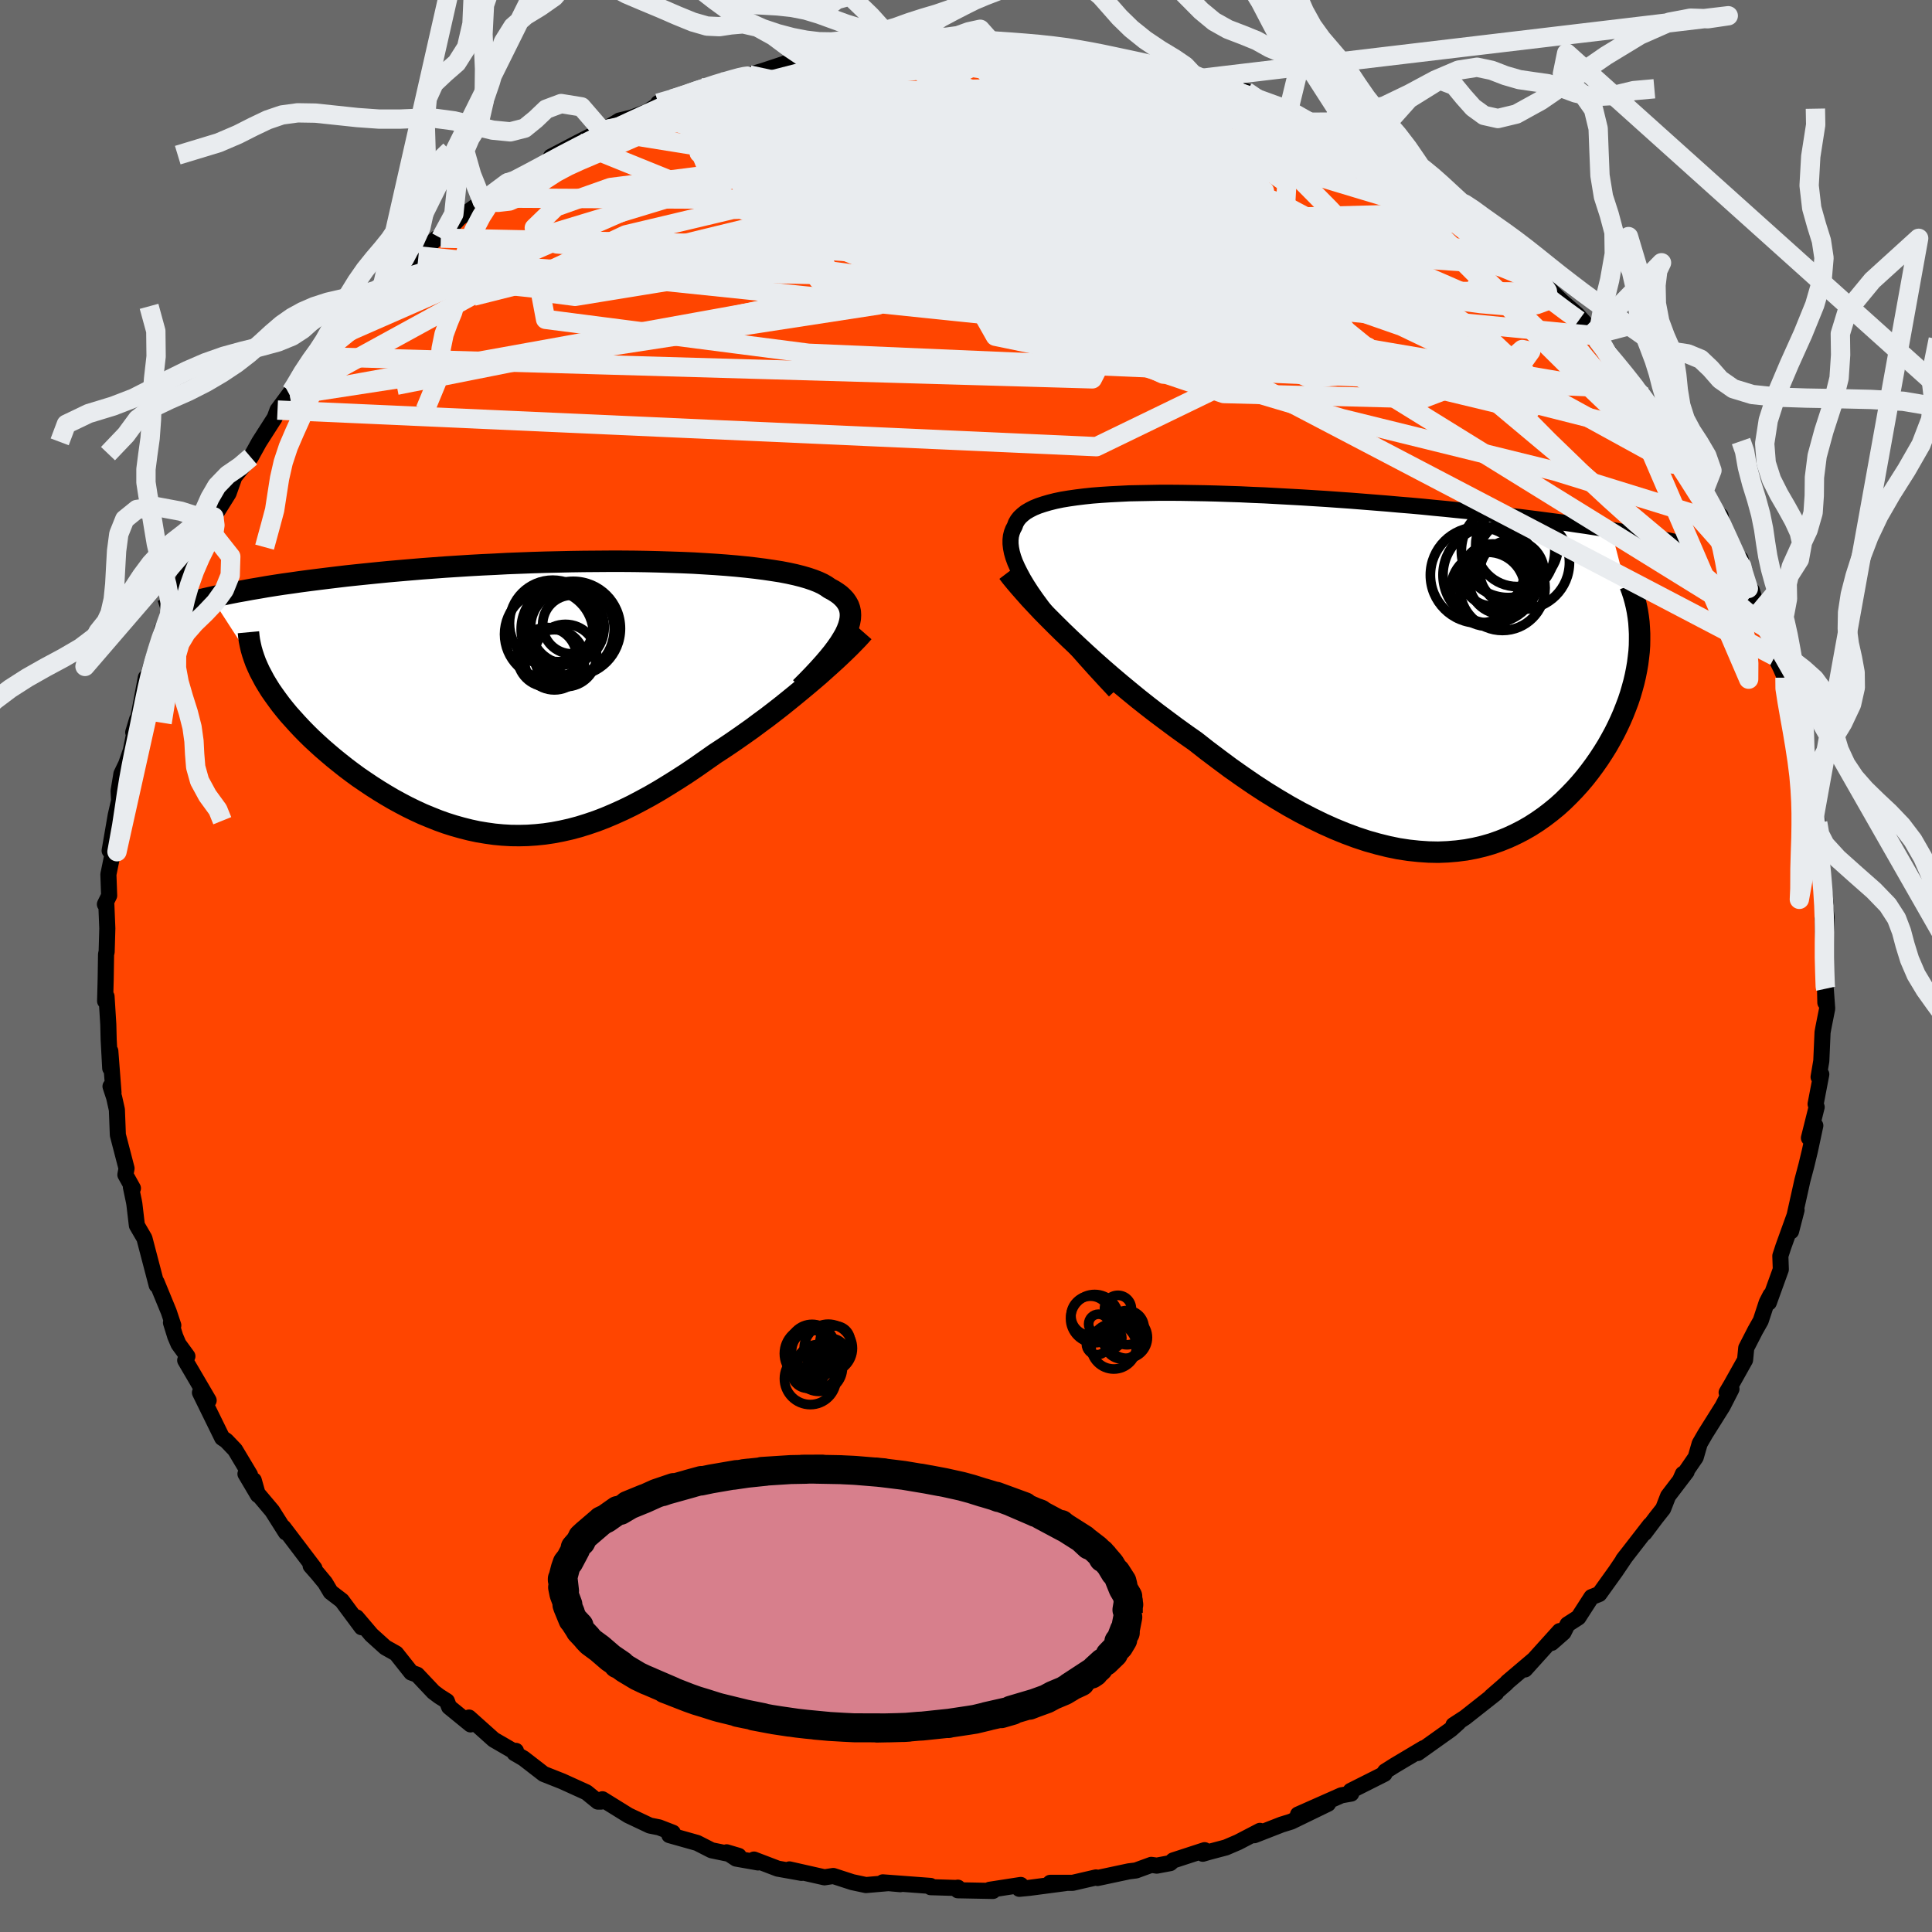 
  <svg viewBox="-100 -100 200 200" xmlns="http://www.w3.org/2000/svg" width="500" height="500" id="face-svg">
    <defs>
      <clipPath id="leftEyeClipPath">
        <polyline points="30.37,-6.58 30.57,-7.01 30.73,-7.43 30.84,-7.82 30.91,-8.2 30.93,-8.56 30.91,-8.9 30.84,-9.23 30.73,-9.54 30.57,-9.83 30.37,-10.12 30.13,-10.38 29.85,-10.64 29.52,-10.88 29.16,-11.11 28.75,-11.33 28.42,-11.56 28.04,-11.78 27.59,-11.99 27.08,-12.19 26.52,-12.38 25.9,-12.56 25.23,-12.73 24.5,-12.89 23.72,-13.04 22.89,-13.17 22.01,-13.3 21.08,-13.42 20.11,-13.53 19.1,-13.63 18.05,-13.72 16.96,-13.8 15.84,-13.87 14.68,-13.94 13.5,-13.99 12.29,-14.03 11.05,-14.07 9.8,-14.1 8.53,-14.12 7.24,-14.13 5.94,-14.13 4.63,-14.12 3.31,-14.11 1.99,-14.09 0.67,-14.06 -0.66,-14.03 -1.98,-13.99 -3.3,-13.94 -4.61,-13.89 -5.91,-13.82 -7.2,-13.76 -8.47,-13.69 -9.73,-13.61 -10.98,-13.53 -12.2,-13.44 -13.41,-13.35 -14.6,-13.25 -15.76,-13.15 -16.9,-13.05 -18.02,-12.94 -19.11,-12.83 -20.18,-12.72 -21.22,-12.61 -22.23,-12.49 -23.22,-12.37 -24.19,-12.25 -25.13,-12.13 -26.04,-12.01 -26.94,-11.88 -27.81,-11.76 -28.66,-11.63 -29.48,-11.5 -30.28,-11.36 -31.06,-11.23 -31.82,-11.09 -32.55,-10.96 -33.26,-10.82 -33.94,-10.68 -34.61,-10.54 -35.25,-10.4 -29.98,-2.26 -29.72,-1.77 -29.43,-1.29 -29.12,-0.79 -28.78,-0.3 -28.42,0.2 -28.05,0.7 -27.65,1.2 -27.23,1.71 -26.78,2.21 -26.32,2.72 -25.84,3.23 -25.35,3.73 -24.83,4.24 -24.29,4.74 -23.74,5.24 -23.16,5.74 -22.57,6.24 -21.95,6.74 -21.32,7.24 -20.67,7.73 -20,8.22 -19.31,8.69 -18.61,9.16 -17.89,9.62 -17.17,10.06 -16.42,10.5 -15.67,10.91 -14.91,11.31 -14.13,11.69 -13.35,12.05 -12.55,12.38 -11.75,12.7 -10.94,12.99 -10.12,13.25 -9.3,13.48 -8.47,13.69 -7.63,13.87 -6.79,14.01 -5.94,14.13 -5.09,14.21 -4.23,14.26 -3.36,14.27 -2.5,14.25 -1.62,14.19 -0.74,14.1 0.14,13.97 1.03,13.8 1.92,13.6 2.82,13.36 3.72,13.08 4.63,12.77 5.54,12.42 6.46,12.03 7.39,11.61 8.32,11.16 9.25,10.67 10.19,10.16 11.14,9.61 12.09,9.03 13.05,8.43 14.01,7.81 14.97,7.16 15.94,6.48 16.91,5.8 17.69,5.29 18.47,4.77 19.24,4.24 20.01,3.7 20.77,3.16 21.52,2.6 22.27,2.05 23,1.49 23.72,0.93 24.43,0.36 25.12,-0.2 25.8,-0.76 26.46,-1.31 27.1,-1.85 27.73,-2.39" />
      </clipPath>
      <clipPath id="rightEyeClipPath">
        <polyline points="-29.78,-7.52 -30.28,-8.24 -30.72,-8.92 -31.11,-9.57 -31.44,-10.18 -31.73,-10.76 -31.97,-11.3 -32.16,-11.82 -32.3,-12.31 -32.39,-12.77 -32.44,-13.21 -32.44,-13.62 -32.4,-14 -32.31,-14.36 -32.18,-14.7 -32.01,-15.02 -31.89,-15.35 -31.71,-15.66 -31.48,-15.95 -31.19,-16.22 -30.86,-16.48 -30.47,-16.71 -30.04,-16.93 -29.55,-17.13 -29.01,-17.31 -28.43,-17.48 -27.79,-17.64 -27.12,-17.78 -26.39,-17.9 -25.62,-18.01 -24.81,-18.11 -23.96,-18.2 -23.06,-18.27 -22.13,-18.33 -21.16,-18.38 -20.16,-18.43 -19.13,-18.45 -18.06,-18.47 -16.97,-18.49 -15.85,-18.49 -14.7,-18.48 -13.53,-18.46 -12.34,-18.44 -11.13,-18.41 -9.91,-18.37 -8.67,-18.33 -7.42,-18.27 -6.16,-18.22 -4.89,-18.15 -3.61,-18.08 -2.33,-18.01 -1.05,-17.93 0.23,-17.85 1.5,-17.76 2.78,-17.67 4.04,-17.57 5.3,-17.47 6.55,-17.37 7.78,-17.26 9.01,-17.16 10.22,-17.05 11.41,-16.93 12.58,-16.82 13.74,-16.7 14.88,-16.59 15.99,-16.47 17.09,-16.35 18.17,-16.23 19.23,-16.1 20.28,-15.98 21.31,-15.85 22.33,-15.72 23.32,-15.59 24.3,-15.46 25.26,-15.33 26.19,-15.19 27.11,-15.06 28,-14.92 28.88,-14.79 29.73,-14.65 32.68,-3.3 32.67,-2.69 32.63,-2.07 32.56,-1.45 32.48,-0.82 32.37,-0.18 32.24,0.47 32.09,1.11 31.91,1.77 31.72,2.42 31.5,3.08 31.25,3.74 30.99,4.4 30.7,5.07 30.39,5.73 30.06,6.39 29.7,7.05 29.32,7.72 28.91,8.38 28.48,9.04 28.02,9.7 27.54,10.35 27.04,10.99 26.51,11.62 25.95,12.24 25.37,12.84 24.77,13.43 24.14,14 23.48,14.54 22.8,15.06 22.1,15.55 21.37,16.02 20.62,16.45 19.84,16.85 19.04,17.22 18.22,17.55 17.37,17.85 16.5,18.1 15.61,18.31 14.7,18.48 13.76,18.6 12.81,18.68 11.83,18.72 10.84,18.7 9.82,18.63 8.79,18.52 7.73,18.36 6.66,18.14 5.57,17.87 4.47,17.56 3.35,17.19 2.22,16.77 1.07,16.3 -0.09,15.78 -1.26,15.21 -2.44,14.6 -3.63,13.94 -4.83,13.23 -6.03,12.49 -7.24,11.7 -8.45,10.87 -9.67,10.01 -10.88,9.11 -12.1,8.19 -13.31,7.24 -14.31,6.54 -15.31,5.82 -16.29,5.09 -17.28,4.35 -18.25,3.6 -19.21,2.84 -20.15,2.07 -21.08,1.3 -22,0.52 -22.9,-0.26 -23.78,-1.04 -24.63,-1.81 -25.46,-2.58 -26.27,-3.34 -27.05,-4.09" />
      </clipPath>
      <filter id="fuzzy">
        <feTurbulence id="turbulence" baseFrequency="0.05" numOctaves="3" type="noise" result="noise" />
        <feDisplacementMap in="SourceGraphic" in2="noise" scale="2" />
      </filter>
      <linearGradient id="rainbowGradient" x1="0%" y1="0%" x2="100%" y2="0%">
        <stop offset="0%" style="stop-color: rgb(233, 236, 239); stop-opacity: 1" />
        <stop offset="50%" style="stop-color: rgb(144, 238, 144); stop-opacity: 1" />
        <stop offset="100%" style="stop-color: rgb(145, 85, 61); stop-opacity: 1" />
      </linearGradient>
    </defs>
    <rect x="-100" y="-100" width="100%" height="100%" fill="rgb(105, 105, 105)" />
    <polyline id="faceContour" points="88.86,-0.83 88.96,3.79 89,2.35 89.15,4.41 88.76,6.37 88.67,6.87 88.54,9.83 88.26,11.49 88.54,11.21 87.95,14.29 88.06,14.6 87.26,17.8 87.92,16.52 87.37,19.09 87,20.63 86.58,22.21 86.35,23.25 85.41,27.46 85.98,25.26 84.61,29.06 84.3,30.01 84.35,31.41 83.11,34.84 83.28,34.07 82.89,34.83 82.27,36.72 81.71,37.71 80.77,39.54 80.65,40.78 79.2,43.37 78.74,44.15 79.24,43.79 78.33,45.57 76.54,48.42 75.95,49.44 75.54,50.86 73.94,53.19 74.21,52.58 74.6,52.35 72.68,54.87 72.17,56.18 71.42,57.13 70.24,58.7 70.81,57.87 68.02,61.47 68.3,61.1 67.26,62.64 65.56,65.01 64.75,65.33 63.39,67.44 62.27,68.16 61.85,69 60.63,70.07 61.45,68.85 57.87,72.82 58.76,71.82 56.05,74.12 55.93,74.26 54.37,75.62 54.88,75.26 51.66,77.8 50.46,78.58 50.97,78.33 50.2,79.02 46.76,81.47 47.37,80.97 44.35,82.77 43.4,83.37 43.17,83.69 43.32,83.63 39.82,85.39 39.88,85.67 38.86,85.85 34.37,87.84 37.48,86.72 33.67,88.57 32.67,88.88 29.85,89.98 30.43,89.53 28.16,90.71 26.9,91.25 25.16,91.71 24.51,91.9 24.7,91.53 21.45,92.59 21.14,92.87 19.75,93.13 19.18,93.05 17.59,93.63 16.86,93.72 13.62,94.41 13.46,94.35 11.04,94.91 8.72,94.91 10.27,94.94 6.55,95.43 5.52,95.53 5.67,95.13 2.44,95.63 2.79,95.75 -0.85,95.68 -0.84,95.41 -1.04,95.44 -3.66,95.36 -3.67,95.23 -8.61,94.86 -6.8,95.05 -8.03,94.94 -10.36,95.14 -11.77,94.84 -13.74,94.2 -14.65,94.34 -18.28,93.52 -17.02,93.88 -19.49,93.44 -21.95,92.5 -21.53,92.8 -23.8,92.4 -24.78,91.75 -23.53,92.12 -26.34,91.54 -27.83,90.78 -30.71,89.97 -30.35,89.72 -31.77,89.17 -32.73,88.98 -34.95,87.93 -37.64,86.26 -37.78,86.5 -38.11,86.5 -39.29,85.54 -41.8,84.4 -43.72,83.64 -45.8,82.03 -46.73,81.49 -46.59,81.25 -46.54,81.45 -48.89,80.09 -51.45,77.8 -51.29,78.51 -53.51,76.7 -53.74,76.1 -54.53,75.6 -55.13,75.15 -56.81,73.37 -57.43,73.14 -58.99,71.17 -60.11,70.54 -61.55,69.24 -63.09,67.43 -62.57,68.45 -64.62,65.69 -65.77,64.81 -66.35,63.84 -67.17,62.85 -67.84,62.09 -67.45,62.35 -70.66,58.12 -70.41,58.64 -71.82,56.41 -73.38,54.56 -73.73,53.24 -73.3,54.76 -74.59,52.58 -74.12,52.67 -75.67,50.08 -76.58,49.13 -77,48.85 -79.3,44.16 -79.01,44.56 -78.4,44.97 -80.83,40.82 -80.6,40.4 -81.52,39.14 -81.86,38.34 -82.3,36.92 -82.06,37.2 -82.53,35.79 -83.79,32.73 -83.78,33.04 -85.05,28.19 -85.83,26.85 -86.09,24.64 -86.14,24.36 -86.45,22.88 -86.24,23.01 -87.02,21.61 -86.9,20.95 -87.8,17.49 -87.9,14.88 -88.18,13.62 -88.56,12.46 -88.25,13.11 -88.58,8.81 -88.59,10.58 -88.75,7.63 -88.79,6.04 -88.97,3.16 -89.12,3.63 -89.06,1.37 -89.02,-1.23 -88.96,-1.45 -88.89,-3.89 -88.99,-6.33 -89.14,-6.39 -88.7,-7.29 -88.78,-9.48 -88.3,-11.82 -88.43,-11.79 -88.65,-11.94 -88.02,-15.6 -87.67,-17.12 -87.72,-18.13 -87.43,-19.89 -86.94,-20.91 -86.46,-22.29 -85.81,-25.52 -86.21,-24.19 -85.64,-25.91 -84.9,-29.86 -85,-28.9 -84.26,-31.45 -83.77,-32.97 -83.54,-33.38 -83.22,-34.88 -82.45,-36.24 -82.14,-37.2 -81.55,-38.9 -80.41,-41.2 -80.36,-41.46 -79.07,-44.54 -78.59,-45.52 -77.9,-45.73 -78.54,-45.42 -77.86,-46.5 -76.34,-48.93 -75.73,-50.65 -75.07,-51.46 -74.04,-52.67 -73.17,-54.24 -71.57,-56.74 -71.27,-57.55 -69.85,-59.46 -69.99,-59.07 -68.06,-61.8 -66.74,-63.07 -66.21,-63.69 -65.73,-64.48 -65.52,-64.96 -64.45,-66.33 -64.48,-66.32 -60.55,-69.77 -61.39,-69.12 -59.58,-70.79 -59.31,-71.49 -56.34,-74 -57.99,-72.49 -56.68,-73.51 -54.85,-75.3 -54.37,-75.35 -52.45,-77.43 -50.07,-79.14 -49.31,-79.5 -49.91,-79.13 -47.48,-81.07 -48.09,-80.46 -44.11,-82.74 -43.44,-83.22 -42.54,-83.75 -42.97,-83.78 -40.22,-85.22 -37.73,-86.49 -37.65,-86.44 -35.88,-87.52 -34.63,-87.82 -33.04,-88.41 -31.43,-89.44 -31.87,-89.32 -29.9,-89.79 -27.4,-90.71 -27.44,-90.91 -25.4,-91.5 -23.28,-92.01 -24.68,-91.66 -22.44,-92.24 -20.96,-92.68 -18.85,-93.38 -18.52,-93.53 -16.51,-93.86 -13.97,-94.43 -14.4,-94.44 -13.52,-94.41 -11.97,-94.72 -10.03,-94.7 -6.93,-95.11 -7.22,-95.41 -6.61,-95.1 -3.53,-95.6 -0.98,-95.32 -0.87,-95.31 -0.41,-95.5 1.39,-95.37 2.83,-95.44 2.7,-95.41 4.1,-95.48 7.17,-95.16 8.34,-95.1 10.33,-94.81 11.66,-94.85 13.68,-94.24 12.78,-94.59 14.96,-94.08 14.27,-94.19 17.27,-93.74 19.99,-93.23 21.25,-92.86 23.24,-91.95 23.42,-92.33 23.41,-92.21 26.67,-91.04 29.01,-90.54 30.23,-89.72 30.25,-89.45 32.56,-88.89 32.26,-88.66 33.4,-88.59 35.71,-87.35 38.89,-85.89 37.36,-86.54 36.95,-86.91 40.82,-85.04 41.11,-84.45 42.53,-84.05 44.8,-82.51 46.97,-81.25 45.71,-82 48.6,-80.02 48.5,-80.1 50.92,-78.39 51.32,-78 51.77,-77.68 52.18,-76.99 54,-75.75 56.49,-73.93 55.78,-74.35 57.32,-73.05 58.1,-72.43 59.89,-70.52 62.11,-68.39 60.58,-69.75 63.28,-67.42 64.89,-65.62 65,-65.61 64.8,-65.28 66.89,-62.54 66.6,-63.5 69.93,-59.1 69.61,-59.74 69.31,-59.43 69.5,-59.72 72.74,-55.56 72.8,-55.05 72.85,-54.61 73.41,-54.5 75.28,-50.99 75.75,-50.38 76.43,-49.27 77.82,-46.18 78.11,-46.62 78.41,-45.1 80.42,-40.88 80.18,-42.14 80.23,-41.52 80.99,-39.08 81.35,-38.88 82.07,-36.54 82.82,-34.99 82.81,-35.06 83.74,-32.06 84.32,-30.89 84.78,-29.85 84.68,-28.91 85.29,-27.57 86.1,-24.95 85.96,-24.68 86.48,-22.46 86.73,-21.55 87.58,-17.26 87.5,-16.55 87.11,-18.86 88.17,-14.82 88.41,-13.04 88.09,-13.1 88.22,-12.53 88.98,-6.51 88.83,-7.11 89.09,-4.97 88.95,-2.5 88.66,-4.95 88.86,-0.03 88.86,-0.83 88.96,3.79" fill="rgb(255, 69, 0)" stroke="black" stroke-width="1.667" stroke-linejoin="round" filter="url(#fuzzy)" />
    <g transform="translate(37.05 -30.5)">
      <polyline id="rightCountour" points="-29.78,-7.52 -30.28,-8.24 -30.72,-8.92 -31.11,-9.57 -31.44,-10.18 -31.73,-10.76 -31.97,-11.3 -32.16,-11.82 -32.3,-12.31 -32.39,-12.77 -32.44,-13.21 -32.44,-13.62 -32.4,-14 -32.31,-14.36 -32.18,-14.7 -32.01,-15.02 -31.89,-15.35 -31.71,-15.66 -31.48,-15.95 -31.19,-16.22 -30.86,-16.48 -30.47,-16.71 -30.04,-16.93 -29.55,-17.13 -29.01,-17.31 -28.43,-17.48 -27.79,-17.64 -27.12,-17.78 -26.39,-17.9 -25.62,-18.01 -24.81,-18.11 -23.96,-18.2 -23.06,-18.27 -22.13,-18.33 -21.16,-18.38 -20.16,-18.43 -19.13,-18.45 -18.06,-18.47 -16.97,-18.49 -15.85,-18.49 -14.7,-18.48 -13.53,-18.46 -12.34,-18.44 -11.13,-18.41 -9.91,-18.37 -8.67,-18.33 -7.42,-18.27 -6.16,-18.22 -4.89,-18.15 -3.61,-18.08 -2.33,-18.01 -1.05,-17.93 0.23,-17.85 1.5,-17.76 2.78,-17.67 4.04,-17.57 5.3,-17.47 6.55,-17.37 7.78,-17.26 9.01,-17.16 10.22,-17.05 11.41,-16.93 12.58,-16.82 13.74,-16.7 14.88,-16.59 15.99,-16.47 17.09,-16.35 18.17,-16.23 19.23,-16.1 20.28,-15.98 21.31,-15.85 22.33,-15.72 23.32,-15.59 24.3,-15.46 25.26,-15.33 26.19,-15.19 27.11,-15.06 28,-14.92 28.88,-14.79 29.73,-14.65 32.68,-3.3 32.67,-2.69 32.63,-2.07 32.56,-1.45 32.48,-0.82 32.37,-0.18 32.24,0.47 32.09,1.11 31.91,1.77 31.72,2.42 31.5,3.08 31.25,3.74 30.99,4.4 30.7,5.07 30.39,5.73 30.06,6.39 29.7,7.05 29.32,7.72 28.91,8.38 28.48,9.04 28.02,9.7 27.54,10.35 27.04,10.99 26.51,11.62 25.95,12.24 25.37,12.84 24.77,13.43 24.14,14 23.48,14.54 22.8,15.06 22.1,15.55 21.37,16.02 20.62,16.45 19.84,16.85 19.04,17.22 18.22,17.55 17.37,17.85 16.5,18.1 15.61,18.31 14.7,18.48 13.76,18.6 12.81,18.68 11.83,18.72 10.84,18.7 9.82,18.63 8.79,18.52 7.73,18.36 6.66,18.14 5.57,17.87 4.47,17.56 3.35,17.19 2.22,16.77 1.07,16.3 -0.09,15.78 -1.26,15.21 -2.44,14.6 -3.63,13.94 -4.83,13.23 -6.03,12.49 -7.24,11.7 -8.45,10.87 -9.67,10.01 -10.88,9.11 -12.1,8.19 -13.31,7.24 -14.31,6.54 -15.31,5.82 -16.29,5.09 -17.28,4.35 -18.25,3.6 -19.21,2.84 -20.15,2.07 -21.08,1.3 -22,0.52 -22.9,-0.26 -23.78,-1.04 -24.63,-1.81 -25.46,-2.58 -26.27,-3.34 -27.05,-4.09" fill="white" stroke="white" stroke-width="0" stroke-linejoin="round" filter="url(#fuzzy)" />
    </g>
    <g transform="translate(-42.89 -27.77)">
      <polyline id="leftCountour" points="30.37,-6.58 30.57,-7.01 30.73,-7.43 30.84,-7.82 30.91,-8.2 30.93,-8.56 30.91,-8.9 30.84,-9.23 30.73,-9.54 30.57,-9.83 30.37,-10.12 30.13,-10.38 29.85,-10.64 29.52,-10.88 29.16,-11.11 28.75,-11.33 28.42,-11.56 28.04,-11.78 27.59,-11.99 27.08,-12.19 26.52,-12.38 25.9,-12.56 25.23,-12.73 24.5,-12.89 23.72,-13.04 22.89,-13.17 22.01,-13.3 21.08,-13.42 20.11,-13.53 19.1,-13.63 18.05,-13.72 16.96,-13.8 15.84,-13.87 14.68,-13.94 13.5,-13.99 12.29,-14.03 11.05,-14.07 9.8,-14.1 8.53,-14.12 7.24,-14.13 5.94,-14.13 4.63,-14.12 3.31,-14.11 1.99,-14.09 0.67,-14.06 -0.66,-14.03 -1.98,-13.99 -3.3,-13.94 -4.61,-13.89 -5.91,-13.82 -7.2,-13.76 -8.47,-13.69 -9.73,-13.61 -10.98,-13.53 -12.2,-13.44 -13.41,-13.35 -14.6,-13.25 -15.76,-13.15 -16.9,-13.05 -18.02,-12.94 -19.11,-12.83 -20.18,-12.72 -21.22,-12.61 -22.23,-12.49 -23.22,-12.37 -24.19,-12.25 -25.13,-12.13 -26.04,-12.01 -26.94,-11.88 -27.81,-11.76 -28.66,-11.63 -29.48,-11.5 -30.28,-11.36 -31.06,-11.23 -31.82,-11.09 -32.55,-10.96 -33.26,-10.82 -33.94,-10.68 -34.61,-10.54 -35.25,-10.4 -29.98,-2.26 -29.72,-1.77 -29.43,-1.29 -29.12,-0.79 -28.78,-0.3 -28.42,0.2 -28.05,0.7 -27.65,1.2 -27.23,1.71 -26.78,2.21 -26.32,2.72 -25.84,3.23 -25.35,3.73 -24.83,4.24 -24.29,4.74 -23.74,5.24 -23.16,5.74 -22.57,6.24 -21.95,6.74 -21.32,7.24 -20.67,7.73 -20,8.22 -19.31,8.69 -18.61,9.16 -17.89,9.62 -17.17,10.06 -16.42,10.5 -15.67,10.91 -14.91,11.31 -14.13,11.69 -13.35,12.05 -12.55,12.38 -11.75,12.7 -10.94,12.99 -10.12,13.25 -9.3,13.48 -8.47,13.69 -7.63,13.87 -6.79,14.01 -5.94,14.13 -5.09,14.21 -4.23,14.26 -3.36,14.27 -2.5,14.25 -1.62,14.19 -0.74,14.1 0.14,13.97 1.03,13.8 1.92,13.6 2.82,13.36 3.72,13.08 4.63,12.77 5.54,12.42 6.46,12.03 7.39,11.61 8.32,11.16 9.25,10.67 10.19,10.16 11.14,9.61 12.09,9.03 13.05,8.43 14.01,7.81 14.97,7.16 15.94,6.48 16.91,5.8 17.69,5.29 18.47,4.77 19.24,4.24 20.01,3.7 20.77,3.16 21.52,2.6 22.27,2.05 23,1.49 23.72,0.93 24.43,0.36 25.12,-0.2 25.8,-0.76 26.46,-1.31 27.1,-1.85 27.73,-2.39" fill="white" stroke="white" stroke-width="0" stroke-linejoin="round" filter="url(#fuzzy)" />
    </g>
    <g transform="translate(37.05 -30.5)">
      <polyline id="rightUpper" points="-21.64,2.03 -22.73,0.86 -23.76,-0.26 -24.72,-1.33 -25.62,-2.35 -26.46,-3.33 -27.24,-4.25 -27.96,-5.13 -28.62,-5.97 -29.23,-6.77 -29.78,-7.52 -30.28,-8.24 -30.72,-8.92 -31.11,-9.57 -31.44,-10.18 -31.73,-10.76 -31.97,-11.3 -32.16,-11.82 -32.3,-12.31 -32.39,-12.77 -32.44,-13.21 -32.44,-13.62 -32.4,-14 -32.31,-14.36 -32.18,-14.7 -32.01,-15.02 -31.89,-15.35 -31.71,-15.66 -31.48,-15.95 -31.19,-16.22 -30.86,-16.48 -30.47,-16.71 -30.04,-16.93 -29.55,-17.13 -29.01,-17.31 -28.43,-17.48 -27.79,-17.64 -27.12,-17.78 -26.39,-17.9 -25.62,-18.01 -24.81,-18.11 -23.96,-18.2 -23.06,-18.27 -22.13,-18.33 -21.16,-18.38 -20.16,-18.43 -19.13,-18.45 -18.06,-18.47 -16.97,-18.49 -15.85,-18.49 -14.7,-18.48 -13.53,-18.46 -12.34,-18.44 -11.13,-18.41 -9.91,-18.37 -8.67,-18.33 -7.42,-18.27 -6.16,-18.22 -4.89,-18.15 -3.61,-18.08 -2.33,-18.01 -1.05,-17.93 0.23,-17.85 1.5,-17.76 2.78,-17.67 4.04,-17.57 5.3,-17.47 6.55,-17.37 7.78,-17.26 9.01,-17.16 10.22,-17.05 11.41,-16.93 12.58,-16.82 13.74,-16.7 14.88,-16.59 15.99,-16.47 17.09,-16.35 18.17,-16.23 19.23,-16.1 20.28,-15.98 21.31,-15.85 22.33,-15.72 23.32,-15.59 24.3,-15.46 25.26,-15.33 26.19,-15.19 27.11,-15.06 28,-14.92 28.88,-14.79 29.73,-14.65 30.56,-14.51 31.38,-14.37 32.17,-14.23 32.93,-14.09 33.68,-13.95 34.41,-13.8 35.11,-13.66 35.8,-13.52 36.46,-13.38 37.11,-13.23" fill="none" stroke="black" stroke-width="1.667" stroke-linejoin="round" filter="url(#fuzzy)" />
      <polyline id="rightLower" points="-32.71,-10.25 -32.36,-9.79 -31.95,-9.29 -31.49,-8.75 -30.98,-8.17 -30.43,-7.55 -29.83,-6.91 -29.19,-6.23 -28.51,-5.54 -27.79,-4.82 -27.05,-4.09 -26.27,-3.34 -25.46,-2.58 -24.63,-1.81 -23.78,-1.04 -22.9,-0.26 -22,0.52 -21.08,1.3 -20.15,2.07 -19.21,2.84 -18.25,3.6 -17.28,4.35 -16.29,5.09 -15.31,5.82 -14.31,6.54 -13.31,7.24 -12.1,8.19 -10.88,9.11 -9.67,10.01 -8.45,10.87 -7.24,11.7 -6.03,12.49 -4.83,13.23 -3.63,13.94 -2.44,14.6 -1.26,15.21 -0.09,15.78 1.07,16.3 2.22,16.77 3.35,17.19 4.47,17.56 5.57,17.87 6.66,18.14 7.73,18.36 8.79,18.52 9.82,18.63 10.84,18.7 11.83,18.72 12.81,18.68 13.76,18.6 14.7,18.48 15.61,18.31 16.5,18.1 17.37,17.85 18.22,17.55 19.04,17.22 19.84,16.85 20.62,16.45 21.37,16.02 22.1,15.55 22.8,15.06 23.48,14.54 24.14,14 24.77,13.43 25.37,12.84 25.95,12.24 26.51,11.62 27.04,10.99 27.54,10.35 28.02,9.7 28.48,9.04 28.91,8.38 29.32,7.72 29.7,7.05 30.06,6.39 30.39,5.73 30.7,5.07 30.99,4.4 31.25,3.74 31.5,3.08 31.72,2.42 31.91,1.77 32.09,1.11 32.24,0.47 32.37,-0.18 32.48,-0.82 32.56,-1.45 32.63,-2.07 32.67,-2.69 32.68,-3.3 32.68,-3.9 32.65,-4.49 32.61,-5.08 32.54,-5.65 32.45,-6.22 32.34,-6.77 32.21,-7.31 32.06,-7.85 31.89,-8.37 31.7,-8.89" fill="none" stroke="black" stroke-width="2.222" stroke-linejoin="round" filter="url(#fuzzy)" />
      <circle r="4.966" cx="15.988" cy="-9.969" stroke="black" fill="none" stroke-width="1.0" filter="url(#fuzzy)" clip-path="url(#rightEyeClipPath)" /><circle r="3.388" cx="18.423" cy="-9.314" stroke="black" fill="none" stroke-width="1.0" filter="url(#fuzzy)" clip-path="url(#rightEyeClipPath)" /><circle r="4.416" cx="18.483" cy="-8.649" stroke="black" fill="none" stroke-width="1.0" filter="url(#fuzzy)" clip-path="url(#rightEyeClipPath)" /><circle r="4.994" cx="17.323" cy="-9.974" stroke="black" fill="none" stroke-width="1.0" filter="url(#fuzzy)" clip-path="url(#rightEyeClipPath)" /><circle r="3.216" cx="17.478" cy="-9.974" stroke="black" fill="none" stroke-width="1.0" filter="url(#fuzzy)" clip-path="url(#rightEyeClipPath)" /><circle r="3.834" cx="16.968" cy="-8.499" stroke="black" fill="none" stroke-width="1.0" filter="url(#fuzzy)" clip-path="url(#rightEyeClipPath)" /><circle r="4.838" cx="19.068" cy="-12.479" stroke="black" fill="none" stroke-width="1.0" filter="url(#fuzzy)" clip-path="url(#rightEyeClipPath)" /><circle r="4.278" cx="19.993" cy="-13.054" stroke="black" fill="none" stroke-width="1.0" filter="url(#fuzzy)" clip-path="url(#rightEyeClipPath)" /><circle r="3.326" cx="19.468" cy="-10.274" stroke="black" fill="none" stroke-width="1.0" filter="url(#fuzzy)" clip-path="url(#rightEyeClipPath)" /><circle r="4.832" cx="20.588" cy="-11.264" stroke="black" fill="none" stroke-width="1.0" filter="url(#fuzzy)" clip-path="url(#rightEyeClipPath)" />
      </g>
    <g transform="translate(-42.89 -27.77)">
      <polyline id="leftUpper" points="25.77,-1.03 26.44,-1.7 27.06,-2.34 27.63,-2.95 28.16,-3.54 28.64,-4.1 29.08,-4.64 29.47,-5.16 29.82,-5.66 30.11,-6.13 30.37,-6.58 30.57,-7.01 30.73,-7.43 30.84,-7.82 30.91,-8.2 30.93,-8.56 30.91,-8.9 30.84,-9.23 30.73,-9.54 30.57,-9.83 30.37,-10.12 30.13,-10.38 29.85,-10.64 29.52,-10.88 29.16,-11.11 28.75,-11.33 28.42,-11.56 28.04,-11.78 27.59,-11.99 27.08,-12.19 26.52,-12.38 25.9,-12.56 25.23,-12.73 24.5,-12.89 23.72,-13.04 22.89,-13.17 22.01,-13.3 21.08,-13.42 20.11,-13.53 19.1,-13.63 18.05,-13.72 16.96,-13.8 15.84,-13.87 14.68,-13.94 13.5,-13.99 12.29,-14.03 11.05,-14.07 9.8,-14.1 8.53,-14.12 7.24,-14.13 5.94,-14.13 4.63,-14.12 3.31,-14.11 1.99,-14.09 0.67,-14.06 -0.66,-14.03 -1.98,-13.99 -3.3,-13.94 -4.61,-13.89 -5.91,-13.82 -7.2,-13.76 -8.47,-13.69 -9.73,-13.61 -10.98,-13.53 -12.2,-13.44 -13.41,-13.35 -14.6,-13.25 -15.76,-13.15 -16.9,-13.05 -18.02,-12.94 -19.11,-12.83 -20.18,-12.72 -21.22,-12.61 -22.23,-12.49 -23.22,-12.37 -24.19,-12.25 -25.13,-12.13 -26.04,-12.01 -26.94,-11.88 -27.81,-11.76 -28.66,-11.63 -29.48,-11.5 -30.28,-11.36 -31.06,-11.23 -31.82,-11.09 -32.55,-10.96 -33.26,-10.82 -33.94,-10.68 -34.61,-10.54 -35.25,-10.4 -35.86,-10.26 -36.46,-10.12 -37.03,-9.98 -37.58,-9.84 -38.11,-9.69 -38.62,-9.55 -39.1,-9.41 -39.57,-9.27 -40.02,-9.12 -40.45,-8.98" fill="none" stroke="black" stroke-width="2.222" stroke-linejoin="round" filter="url(#fuzzy)" />
      <polyline id="leftLower" points="32.27,-6.79 31.99,-6.47 31.66,-6.11 31.29,-5.73 30.88,-5.31 30.43,-4.87 29.95,-4.41 29.44,-3.93 28.89,-3.43 28.32,-2.92 27.73,-2.39 27.1,-1.85 26.46,-1.31 25.8,-0.76 25.12,-0.2 24.43,0.36 23.72,0.93 23,1.49 22.27,2.05 21.52,2.6 20.77,3.16 20.01,3.7 19.24,4.24 18.47,4.77 17.69,5.29 16.91,5.8 15.94,6.48 14.97,7.16 14.01,7.81 13.05,8.43 12.09,9.03 11.14,9.61 10.19,10.16 9.25,10.67 8.32,11.16 7.39,11.61 6.46,12.03 5.54,12.42 4.63,12.77 3.72,13.08 2.82,13.36 1.92,13.6 1.03,13.8 0.14,13.97 -0.74,14.1 -1.62,14.19 -2.5,14.25 -3.36,14.27 -4.23,14.26 -5.09,14.21 -5.94,14.13 -6.79,14.01 -7.63,13.87 -8.47,13.69 -9.3,13.48 -10.12,13.25 -10.94,12.99 -11.75,12.7 -12.55,12.38 -13.35,12.05 -14.13,11.69 -14.91,11.31 -15.67,10.91 -16.42,10.5 -17.17,10.06 -17.89,9.62 -18.61,9.16 -19.31,8.69 -20,8.22 -20.67,7.73 -21.32,7.24 -21.95,6.74 -22.57,6.24 -23.16,5.74 -23.74,5.24 -24.29,4.74 -24.83,4.24 -25.35,3.73 -25.84,3.23 -26.32,2.72 -26.78,2.21 -27.23,1.71 -27.65,1.2 -28.05,0.7 -28.42,0.2 -28.78,-0.3 -29.12,-0.79 -29.43,-1.29 -29.72,-1.77 -29.98,-2.26 -30.23,-2.73 -30.45,-3.21 -30.65,-3.67 -30.82,-4.14 -30.97,-4.59 -31.1,-5.04 -31.2,-5.48 -31.29,-5.92 -31.35,-6.35 -31.39,-6.78" fill="none" stroke="black" stroke-width="2.222" stroke-linejoin="round" filter="url(#fuzzy)" />
      <circle r="4.814" cx="1.657" cy="-7.084" stroke="black" fill="none" stroke-width="1.0" filter="url(#fuzzy)" clip-path="url(#leftEyeClipPath)" /><circle r="3.814" cx="1.627" cy="-7.294" stroke="black" fill="none" stroke-width="1.0" filter="url(#fuzzy)" clip-path="url(#leftEyeClipPath)" /><circle r="4.478" cx="0.107" cy="-7.694" stroke="black" fill="none" stroke-width="1.0" filter="url(#fuzzy)" clip-path="url(#leftEyeClipPath)" /><circle r="3.062" cx="-0.478" cy="-4.209" stroke="black" fill="none" stroke-width="1.0" filter="url(#fuzzy)" clip-path="url(#leftEyeClipPath)" /><circle r="3.226" cx="1.427" cy="-4.369" stroke="black" fill="none" stroke-width="1.0" filter="url(#fuzzy)" clip-path="url(#leftEyeClipPath)" /><circle r="3.038" cx="2.102" cy="-7.579" stroke="black" fill="none" stroke-width="1.0" filter="url(#fuzzy)" clip-path="url(#leftEyeClipPath)" /><circle r="3.702" cx="0.652" cy="-7.434" stroke="black" fill="none" stroke-width="1.0" filter="url(#fuzzy)" clip-path="url(#leftEyeClipPath)" /><circle r="4.886" cx="2.232" cy="-7.164" stroke="black" fill="none" stroke-width="1.0" filter="url(#fuzzy)" clip-path="url(#leftEyeClipPath)" /><circle r="4.6" cx="-0.278" cy="-6.574" stroke="black" fill="none" stroke-width="1.0" filter="url(#fuzzy)" clip-path="url(#leftEyeClipPath)" /><circle r="3.116" cx="0.282" cy="-3.929" stroke="black" fill="none" stroke-width="1.0" filter="url(#fuzzy)" clip-path="url(#leftEyeClipPath)" />
    </g>
    <g id="hairs">
      <polyline points="58.1,-72.43 59.54,-70.84 60.18,-69.87 60.26,-69.24 59.89,-68.77 59.04,-68.46 57.65,-68.32 55.73,-68.36 53.28,-68.57 50.27,-68.97 46.63,-69.59 42.31,-70.47 37.3,-71.6 31.58,-72.97 25.2,-74.56 18.12,-76.42 10.32,-78.58 1.71,-81.03 -7.75,-83.74 -18.13,-86.67" fill="none" stroke="rgb(233, 236, 239)" stroke-width="2" stroke-linejoin="round" filter="url(#fuzzy)" /><polyline points="69.61,-59.74 69.68,-59.34 70.38,-58.39 71.21,-57.25 71.89,-56.24 72.38,-55.4 72.73,-54.7 72.95,-54.09 73.02,-53.62 72.9,-53.33 72.56,-53.28 71.98,-53.5 71.13,-54.04 69.99,-54.93 68.54,-56.18 66.77,-57.81 64.67,-59.82 62.23,-62.21 59.42,-64.99 56.17,-68.22 52.44,-71.93 48.21,-76.17 43.32,-81.03" fill="none" stroke="rgb(233, 236, 239)" stroke-width="2" stroke-linejoin="round" filter="url(#fuzzy)" /><polyline points="37.36,-86.54 38.1,-86.26 39.6,-85.49 41.08,-84.67 42.41,-83.91 43.54,-83.24 44.41,-82.68 44.98,-82.26 45.24,-81.99 45.19,-81.86 44.82,-81.91 44.09,-82.13 42.98,-82.57 41.43,-83.22 39.39,-84.13 36.79,-85.31 33.65,-86.76 30.09,-88.46 26.13,-90.39" fill="none" stroke="rgb(233, 236, 239)" stroke-width="2" stroke-linejoin="round" filter="url(#fuzzy)" /><polyline points="23.24,-91.95 23.3,-92.03 23.46,-91.6 23.41,-90.84 22.7,-89.89 21.04,-88.83 18.36,-87.67 14.73,-86.4 10.19,-85 4.78,-83.44 -1.57,-81.68 -8.99,-79.73 -17.61,-77.58 -27.45,-75.19 -38.55,-72.46 -51.01,-69.33" fill="none" stroke="rgb(233, 236, 239)" stroke-width="2" stroke-linejoin="round" filter="url(#fuzzy)" /><polyline points="35.71,-87.35 37.49,-86.46 38.48,-85.8 39.86,-84.83 41.78,-83.48 44.06,-81.85 46.49,-80.06 48.95,-78.23 51.33,-76.39 53.6,-74.6 55.73,-72.87 57.7,-71.26 59.43,-69.86 60.9,-68.71 62.17,-67.76 63.44,-66.84" fill="none" stroke="rgb(233, 236, 239)" stroke-width="2" stroke-linejoin="round" filter="url(#fuzzy)" /><polyline points="33.4,-88.59 35.35,-87.48 36.16,-86.75 36.09,-86.21 35.61,-85.58 34.86,-84.78 33.79,-83.82 32.29,-82.76 30.23,-81.62 27.55,-80.43 24.19,-79.18 20.15,-77.87 15.42,-76.48 10.01,-75.02 3.92,-73.5 -2.83,-71.93 -10.24,-70.28 -18.34,-68.53 -27.21,-66.64 -36.94,-64.58 -47.55,-62.38 -58.94,-60.12" fill="none" stroke="rgb(233, 236, 239)" stroke-width="2" stroke-linejoin="round" filter="url(#fuzzy)" /><polyline points="80.42,-40.88 80.3,-41.4 80.35,-41.01 80.46,-40.3 80.52,-39.58 80.46,-39 80.23,-38.62 79.79,-38.47 79.13,-38.59 78.2,-39.01 77,-39.75 75.52,-40.8 73.75,-42.17 71.71,-43.86 69.36,-45.88 66.7,-48.27 63.68,-51.07 60.3,-54.34 56.57,-58.11 52.49,-62.39 48.04,-67.18 43.16,-72.48 37.64,-78.36 31.18,-84.91" fill="none" stroke="rgb(233, 236, 239)" stroke-width="2" stroke-linejoin="round" filter="url(#fuzzy)" /><polyline points="35.71,-87.35 37.27,-86.63 37.6,-86.46 37.84,-86.29 38.11,-86.02 38.21,-85.76 37.97,-85.59 37.23,-85.59 35.9,-85.82 33.88,-86.32 31.09,-87.08 27.46,-88.12 22.89,-89.46 17.25,-91.12 10.44,-93.14" fill="none" stroke="rgb(233, 236, 239)" stroke-width="2" stroke-linejoin="round" filter="url(#fuzzy)" /><polyline points="-37.73,-86.49 -36.74,-86.68 -34.43,-87.01 -31.23,-87.26 -27.37,-87.4 -22.94,-87.43 -17.94,-87.34 -12.38,-87.15 -6.31,-86.88 0.17,-86.53 6.94,-86.11 13.94,-85.63 21.14,-85.06 28.5,-84.48 35.8,-84.04" fill="none" stroke="rgb(233, 236, 239)" stroke-width="2" stroke-linejoin="round" filter="url(#fuzzy)" /><polyline points="23.42,-92.33 24.46,-91.88 26.46,-91.13 28.49,-90.33 30.28,-89.57 31.86,-88.88 33.3,-88.24 34.64,-87.65 35.87,-87.13 36.92,-86.68 37.7,-86.36 38.15,-86.18 38.31,-86.13 38.22,-86.17 37.79,-86.36 36.71,-86.85 34.77,-87.71" fill="none" stroke="rgb(233, 236, 239)" stroke-width="2" stroke-linejoin="round" filter="url(#fuzzy)" /><polyline points="23.24,-91.95 23.69,-92.01 25,-91.56 26.85,-90.81 28.83,-89.94 30.72,-89.05 32.51,-88.16 34.24,-87.27 35.95,-86.39 37.67,-85.5 39.34,-84.64 40.94,-83.81 42.42,-83.04 43.8,-82.32 45.06,-81.65 46.22,-81.03 47.24,-80.48 48.07,-80.04 48.68,-79.74 49.02,-79.6 49.05,-79.64 48.73,-79.9 48.07,-80.38 47.22,-81" fill="none" stroke="rgb(233, 236, 239)" stroke-width="2" stroke-linejoin="round" filter="url(#fuzzy)" /><polyline points="69.61,-59.74 69.65,-59.37 70.28,-58.5 71,-57.49 71.49,-56.66 71.73,-56.1 71.75,-55.75 71.55,-55.58 71.13,-55.65 70.41,-56 69.37,-56.71 67.94,-57.84 66.1,-59.42 63.8,-61.51 61.01,-64.15 57.65,-67.38 53.7,-71.2 49.14,-75.61 43.85,-80.7" fill="none" stroke="rgb(233, 236, 239)" stroke-width="2" stroke-linejoin="round" filter="url(#fuzzy)" /><polyline points="-31.87,-89.32 -29.98,-89.87 -28.38,-90.42 -27.03,-90.89 -25.88,-91.27 -24.91,-91.56 -24.11,-91.79 -23.45,-91.97 -22.93,-92.08 -22.62,-92.12 -22.58,-92.04 -22.91,-91.82 -23.68,-91.44 -24.95,-90.86 -26.74,-90.07 -29.07,-89.07 -31.95,-87.83 -35.37,-86.39 -39.2,-84.84" fill="none" stroke="rgb(233, 236, 239)" stroke-width="2" stroke-linejoin="round" filter="url(#fuzzy)" /><polyline points="-14.4,-94.44 -13.05,-94.42 -10.8,-94.33 -7.99,-94.12 -4.86,-93.8 -1.49,-93.36 2.15,-92.78 6.04,-92.1 10.08,-91.33 14.16,-90.51 18.21,-89.66 22.23,-88.79 26.18,-87.95 29.97,-87.17 33.56,-86.47 37.08,-85.79" fill="none" stroke="rgb(233, 236, 239)" stroke-width="2" stroke-linejoin="round" filter="url(#fuzzy)" /><polyline points="-47.48,-81.07 -46.73,-81.32 -45.03,-82.21 -43.34,-83.12 -41.72,-83.99 -40.03,-84.87 -38.23,-85.77 -36.39,-86.66 -34.61,-87.49 -32.96,-88.25 -31.48,-88.91 -30.21,-89.48 -29.15,-89.95 -28.31,-90.32 -27.71,-90.59 -27.4,-90.74 -27.46,-90.74 -27.98,-90.57 -29,-90.21 -30.41,-89.76" fill="none" stroke="rgb(233, 236, 239)" stroke-width="2" stroke-linejoin="round" filter="url(#fuzzy)" /><polyline points="57.32,-73.05 -1.22,-78.53 -15.71,-79.85 -17.37,-78.08 -12.73,-74.91 -2.91,-70.86 9.5,-66.96 19.81,-64.93 24.58,-65.8 24.19,-69.05 21.92,-73 20.52,-76.14 19.72,-78.03 17.05,-79.17 11.35,-79.81 5.36,-79.24 3.63,-76.86 5.53,-75.27 2.66,-81.39 10.33,-94.81" fill="none" stroke="rgb(233, 236, 239)" stroke-width="2" stroke-linejoin="round" filter="url(#fuzzy)" /><polyline points="-49.31,-79.5 -19.95,-79.35 0.81,-71.61 13.43,-64.44 20.43,-61.27 22.2,-62.36 21.34,-65.41 20.61,-67.83 21.13,-68.59 22.66,-68.39 24.62,-68.59 26.44,-69.96 27.59,-72.26 27.73,-74.47 26.77,-75.57 24.16,-75.21 18.36,-73.96 8.57,-72.89 -1.01,-72.72 0.59,-73.58 17.89,-77.2 8.34,-95.1" fill="none" stroke="rgb(233, 236, 239)" stroke-width="2" stroke-linejoin="round" filter="url(#fuzzy)" /><polyline points="-66.74,-63.07 13.08,-60.78 17.42,-69.27 3.8,-75.41 -2.94,-77.94 0.2,-78.78 8.13,-79.17 16.48,-78.87 23.48,-77.25 28.14,-74.6 28.83,-72.33 23.79,-71.96 12.98,-73.93 -0.98,-77.3 -13.49,-80.56 -20.27,-82.62 -19.39,-83.2 -12.79,-82.66 -7.28,-82.36 -12.36,-85.38 -13.97,-94.43" fill="none" stroke="rgb(233, 236, 239)" stroke-width="2" stroke-linejoin="round" filter="url(#fuzzy)" /><polyline points="-69.99,-59.07 -0.68,-71.57 21.28,-71.95 19.99,-72.59 17.22,-73.93 19.23,-75.16 23.5,-75.91 27,-76.31 29.09,-76.63 30.88,-76.82 33.83,-76.29 39,-74.2 46.47,-70.08 54.63,-64.5 60.05,-59.41 58.28,-57.45 45.86,-60.44 24.73,-66.69 13.07,-68.74 69.93,-59.1" fill="none" stroke="rgb(233, 236, 239)" stroke-width="2" stroke-linejoin="round" filter="url(#fuzzy)" /><polyline points="58.1,-72.43 8.79,-75.91 17.94,-75.44 31.73,-72.84 39,-70.8 42.94,-69.49 45.98,-68.84 46.69,-69.38 42.31,-71.58 31.74,-75.11 16.96,-78.75 2.46,-80.98 -6.83,-80.99 -8.81,-79.54 -6.99,-78.78 -9.47,-80.43 -22.88,-81.89 -59.58,-70.79" fill="none" stroke="rgb(233, 236, 239)" stroke-width="2" stroke-linejoin="round" filter="url(#fuzzy)" /><polyline points="-25.4,-91.5 2.55,-81.31 1.49,-73.13 -6.09,-69.92 -14.13,-71.72 -16.34,-76.05 -10.48,-80.29 0.96,-82.86 13.53,-83.34 23.57,-82.32 29.35,-80.92 30.89,-80.24 29.36,-80.61 26.72,-81.19 25.14,-80.17 26.11,-75.71 33.46,-65.53 82.82,-34.99" fill="none" stroke="rgb(233, 236, 239)" stroke-width="2" stroke-linejoin="round" filter="url(#fuzzy)" /><polyline points="82.82,-34.99 53.51,-59.53 26.96,-63.15 8.95,-63.97 3.04,-65.19 1.78,-67.42 -0.87,-70.77 -4.91,-74.8 -7.08,-78.63 -4.9,-81.29 1.54,-82.14 9.76,-81.15 16.48,-78.87 19.12,-76.21 16.93,-73.94 11.18,-72.44 4.31,-71.72 -1.29,-71.79 -4.31,-73.07 -4.58,-75.97 -2.52,-79.88 0.88,-82.26 4.09,-79.55 12.42,-69.92 73.41,-54.5" fill="none" stroke="rgb(233, 236, 239)" stroke-width="2" stroke-linejoin="round" filter="url(#fuzzy)" /><polyline points="23.42,-92.33 21.12,-72.97 -6.52,-72.35 -18.33,-75.63 -13.57,-77.38 -1.29,-77.06 10.7,-75.98 18.87,-75.55 22.72,-76.45 22.88,-78.44 20.44,-80.67 16.95,-82.1 13.28,-82.14 7.78,-81.15 -1.97,-80.35 -6.06,-80.46 41.11,-84.45" fill="none" stroke="rgb(233, 236, 239)" stroke-width="2" stroke-linejoin="round" filter="url(#fuzzy)" /><polyline points="41.11,-84.45 3.09,-87.85 -1.49,-90.38 0.2,-90.87 2.92,-90.03 3.7,-88.39 0.55,-86.22 -5.37,-83.84 -10.34,-81.6 -10.63,-79.67 -5.07,-78.12 4.28,-77.03 13.35,-76.66 18.32,-77.24 17.31,-78.71 10.89,-80.65 1.36,-82.56 -8.31,-84.29 -15.42,-86.09 -18.47,-88.03 -17.9,-89.53 -14.51,-89.37 -1.77,-86.83 45.71,-82" fill="none" stroke="rgb(233, 236, 239)" stroke-width="2" stroke-linejoin="round" filter="url(#fuzzy)" /><polyline points="30.23,-89.72 -20.05,-77.1 -15.27,-71.05 4.54,-69.53 15.61,-71.68 15.83,-75.38 13.34,-77.98 15.11,-78.45 21.66,-77.78 28.36,-77.65 30.34,-78.69 26.48,-79.9 19.27,-79.81 10.67,-79.23 0.94,-82.91 14.96,-94.08" fill="none" stroke="rgb(233, 236, 239)" stroke-width="2" stroke-linejoin="round" filter="url(#fuzzy)" /><polyline points="-31.87,-89.32 9.43,-79.45 14.28,-79.27 12.34,-79.39 6.9,-79.63 1.35,-80.92 -2.39,-83.19 -5.09,-85.68 -8.29,-87.57 -12.52,-88.4 -16.9,-88.16 -19.84,-87.17 -19.89,-85.79 -16.36,-84.21 -9.47,-82.4 -0.26,-80.29 9.44,-78.05 16.98,-76.26 19.09,-75.56 13.12,-76.23 -0.74,-77.97 -17.32,-80.49 -27.62,-84.16 -24.92,-89.22 -7.22,-95.41" fill="none" stroke="rgb(233, 236, 239)" stroke-width="2" stroke-linejoin="round" filter="url(#fuzzy)" /><polyline points="-22.44,-92.24 -0.97,-87.61 -6.69,-78.2 -25.89,-71.69 -40.47,-69.32 -43.72,-69.74 -37.57,-71.23 -28.03,-72.99 -21.16,-75.17 -19.53,-78.12 -20.92,-81.67 -20.68,-84.99 -16.71,-87.15 -13.77,-87.23 -25.12,-82.66 -65.52,-64.96" fill="none" stroke="rgb(233, 236, 239)" stroke-width="2" stroke-linejoin="round" filter="url(#fuzzy)" /><polyline points="-3.53,-95.6 -21.39,-89.82 -16.63,-87.25 -7.01,-82.63 1.34,-77.55 6.3,-74.32 7.75,-73.27 6.77,-73.59 5.17,-74.36 5.43,-74.69 10.04,-73.64 19.72,-70.8 31.66,-67.11 39.93,-64.89 39.11,-66.1 29.32,-69.76 17.53,-71.11 5.19,-67.11 -56.68,-73.51" fill="none" stroke="rgb(233, 236, 239)" stroke-width="2" stroke-linejoin="round" filter="url(#fuzzy)" /><polyline points="29.01,-90.54 17.05,-86.3 18.04,-82.07 18.35,-80.07 20.06,-78.3 21.42,-76.89 19.97,-76.13 15.16,-75.88 8.49,-76.17 2.95,-77.32 1.69,-79.44 6.01,-81.99 14.24,-83.81 23.08,-83.58 30.06,-80.57 31.77,-75.98 14.36,-73.91 -54.37,-75.35" fill="none" stroke="rgb(233, 236, 239)" stroke-width="2" stroke-linejoin="round" filter="url(#fuzzy)" /><polyline points="-69.99,-59.07 -46.03,-72.2 -14.1,-71.55 17.01,-68.74 34.86,-69.04 38.14,-72.55 33,-76.77 26.87,-79.46 24.38,-80.11 26.23,-79.51 30.93,-78.26 37.29,-76.06 44.96,-72.55 52.1,-69.44 53.43,-71.07 44.16,-80.22 29.01,-90.54" fill="none" stroke="rgb(233, 236, 239)" stroke-width="2" stroke-linejoin="round" filter="url(#fuzzy)" /><polyline points="72.74,-55.56 73.19,-51.96 62.02,-58.09 43.24,-69.09 25.78,-78.35 14.1,-83.34 7.14,-84.53 1.6,-83.68 -4.64,-82.62 -11.11,-82.54 -15.54,-83.69 -15.9,-85.56 -11.91,-87.29 -5.04,-88.21 2.45,-88.13 7.96,-87.41 7.52,-87.19 -5.15,-89.14 -27.44,-90.91" fill="none" stroke="rgb(233, 236, 239)" stroke-width="2" stroke-linejoin="round" filter="url(#fuzzy)" /><polyline points="52.18,-76.99 15.85,-87.93 0.67,-89.39 -3.52,-87.47 -4.74,-85.5 -4.4,-84.53 -1.52,-84.27 3.69,-84.12 9.69,-83.63 15.14,-82.6 19.49,-80.98 22.51,-78.85 23.6,-76.58 21.73,-74.81 16.25,-74.3 7.62,-75.29 -2.71,-77.18 -13.38,-78.64 -24.16,-78.32 -35.22,-75.69 -44.36,-71.39 -43.52,-66.94 -16.31,-63.43 69.61,-59.74" fill="none" stroke="rgb(233, 236, 239)" stroke-width="2" stroke-linejoin="round" filter="url(#fuzzy)" /><polyline points="-37.73,-86.49 1.29,-80.21 6.87,-80.34 11.2,-81.94 16.45,-82.4 20.72,-81.71 22.44,-80.89 22.36,-80.16 23.33,-78.67 27.96,-75.58 36.39,-71.02 46.15,-66.36 53.91,-63.34 57.83,-62.75 58.46,-63.63 57.58,-63.82 55.24,-61.77 47.27,-58.73 26.69,-59.26 -4.81,-69.84 -0.41,-95.5" fill="none" stroke="rgb(233, 236, 239)" stroke-width="2" stroke-linejoin="round" filter="url(#fuzzy)" /><polyline points="-33.04,-88.41 7.49,-74.63 3.14,-73.64 7.04,-72.19 19.67,-70.31 30.55,-70.23 33.82,-72.83 29.61,-77.25 21.16,-81.86 12.19,-85.41 5.31,-87.4 1.52,-88.02 0.2,-87.77 -0.19,-87.21 -1.17,-86.62 -3.2,-85.95 -5.19,-84.93 -5.01,-83.34 -0.99,-81.24 6.19,-78.86 12.84,-76.23 13.79,-73.08 5.39,-70.57 -10.63,-74.7 -0.98,-95.32" fill="none" stroke="rgb(233, 236, 239)" stroke-width="2" stroke-linejoin="round" filter="url(#fuzzy)" /><polyline points="-0.41,-95.5 10.76,-82.19 1.45,-76.05 -5.47,-74.42 -6.01,-74.92 1.07,-75.16 13.44,-73.96 26.89,-71.55 37.95,-68.72 45.09,-66.23 48.56,-64.57 49.52,-63.96 49.34,-64.29 48.99,-65.15 48.56,-66.12 47.01,-67.07 42.69,-68.33 34.78,-70.27 24.75,-72.82 16.76,-75.15 15.58,-76.11 22.75,-75.31 32.87,-74.93 33.21,-81.04 14.27,-94.19" fill="none" stroke="rgb(233, 236, 239)" stroke-width="2" stroke-linejoin="round" filter="url(#fuzzy)" /><polyline points="-6.61,-95.1 11.83,-72.43 3.5,-67.84 6.91,-67.52 12.33,-68.67 12.68,-70.85 10.95,-72.51 13.05,-71.99 21.49,-69 33.95,-64.89 45.41,-61.86 51.21,-61.83 49.15,-65.58 40.23,-72.48 28.12,-80.61 17.45,-87.6 11.01,-91.86 7.91,-93.44 7.41,-93.49 23.42,-92.33" fill="none" stroke="rgb(233, 236, 239)" stroke-width="2" stroke-linejoin="round" filter="url(#fuzzy)" /><polyline points="-37.73,-86.49 -12.58,-91.83 -0.02,-93.33 3.91,-93.15 5.92,-91.64 8.72,-89.13 11.32,-86.46 12.5,-84.52 12.48,-83.64 12.08,-83.54 11.2,-83.61 8.89,-83.17 4.82,-81.66 0.61,-78.74 -0.43,-74.36 5,-68.83 18.51,-62.72 38.91,-56.67 60.98,-51.23 75.64,-46.69 80.23,-41.52" fill="none" stroke="rgb(233, 236, 239)" stroke-width="2" stroke-linejoin="round" filter="url(#fuzzy)" /><polyline points="21.25,-92.86 7.81,-84.49 17.23,-79.5 23.95,-77.18 25.4,-75.57 22.79,-74.93 18.44,-75.86 14.04,-78.22 10.16,-81.29 6.96,-84.22 4.93,-86.37 5.09,-87.38 8.42,-87.02 15.06,-85.27 23.88,-82.36 32.63,-78.9 38.7,-75.69 40.17,-73.34 36.82,-71.83 30.47,-70.47 24.69,-68.31 23.2,-64.73 25.39,-59.52 13.5,-53.76 -71.27,-57.55" fill="none" stroke="rgb(233, 236, 239)" stroke-width="2" stroke-linejoin="round" filter="url(#fuzzy)" /><polyline points="42.53,-84.05 -13.53,-74.73 -7.89,-76.4 6.84,-77.66 12.6,-78.1 10.86,-78.11 8.31,-77.4 8.99,-75.87 11.71,-74.24 11.65,-73.94 4.72,-76.04 -8.04,-80.27 -20.44,-84.96 -26.12,-88.51 -22.5,-91.11 -6.93,-95.11" fill="none" stroke="rgb(233, 236, 239)" stroke-width="2" stroke-linejoin="round" filter="url(#fuzzy)" /><polyline points="51.32,-78 -8.77,-76.33 -20.42,-73.3 -15.21,-72.1 -5.1,-70.73 5.85,-68.53 15.08,-66.22 21.95,-64.63 27.62,-63.97 33.26,-63.93 38.56,-64.03 41.59,-64.07 39.79,-64.31 31.51,-65.27 17.18,-67.43 -0.24,-70.89 -16.03,-75.3 -25.73,-79.94 -27.39,-84.02 -22.69,-87.16 -16.73,-89.53 -17.23,-91.29 -25.4,-91.5" fill="none" stroke="rgb(233, 236, 239)" stroke-width="2" stroke-linejoin="round" filter="url(#fuzzy)" /><polyline points="-22.44,-92.24 -25.78,-88.69 -11.94,-85.96 -1.15,-82.76 -2.84,-80.27 -12.5,-79.27 -21.22,-79.63 -23.21,-80.7 -17.69,-81.93 -7.57,-83.12 2.71,-84.18 9.09,-84.55 9.66,-82.81 6.1,-77.62 3.61,-70.19 3.13,-67.66 -40.22,-85.22" fill="none" stroke="rgb(233, 236, 239)" stroke-width="2" stroke-linejoin="round" filter="url(#fuzzy)" /><polyline points="23.42,-92.33 -5.29,-88.03 -2.35,-89.68 3.94,-90.76 7.8,-89.92 7.15,-88.03 2.15,-86.23 -4.65,-84.95 -9.99,-83.86 -12.08,-82.45 -11.41,-80.48 -10.06,-78.21 -9.94,-76.2 -11.48,-74.86 -13.56,-74.25 -14.4,-74.09 -12.65,-73.97 -7.78,-73.68 -0.27,-73.24 7.61,-72.79 10.82,-72.4 3.73,-71.9 -11,-71.12 -8.7,-70.34 60.58,-69.75" fill="none" stroke="rgb(233, 236, 239)" stroke-width="2" stroke-linejoin="round" filter="url(#fuzzy)" /><polyline points="-31.87,-89.32 -7.51,-90.69 10.17,-90.17 16.23,-89.64 15.74,-88.1 14.21,-84.68 15.4,-79.65 20.23,-74.33 26.98,-70.26 32.96,-68.27 36.29,-68.35 36.59,-69.98 34.78,-72.64 32.34,-75.85 30.46,-79.03 29.51,-81.47 28.89,-82.61 27.59,-82.38 25.17,-81.16 22.82,-79.12 22.89,-75.4 20.31,-71.46 -29.9,-89.79" fill="none" stroke="rgb(233, 236, 239)" stroke-width="2" stroke-linejoin="round" filter="url(#fuzzy)" /><polyline points="1.39,-95.37 16.29,-87.68 11.97,-86.45 11.29,-83.93 13.18,-80.64 14.97,-78.61 15.81,-78.54 16.42,-79.46 18.11,-79.71 21.82,-77.99 27.56,-74.03 34.65,-68.63 41.97,-63.37 48,-60.1 51.08,-60.29 50.23,-64.17 46.37,-70.17 42.73,-75.24 43.17,-76.63 48.82,-74.41 55.54,-72.31 59.89,-70.52" fill="none" stroke="rgb(233, 236, 239)" stroke-width="2" stroke-linejoin="round" filter="url(#fuzzy)" /><polyline points="56.49,-73.93 14.23,-76.88 7.78,-77.73 3.53,-79.84 0.01,-82.26 -1.98,-84.47 -3.31,-86.3 -4.91,-87.67 -6.4,-88.69 -6.5,-89.52 -4.22,-90.24 0.39,-90.76 6.34,-90.89 12.28,-90.5 16.84,-89.61 18.56,-88.34 15.82,-86.88 7.83,-85.67 -2.69,-85.74 -9.5,-88.54 -25.4,-91.5" fill="none" stroke="rgb(233, 236, 239)" stroke-width="2" stroke-linejoin="round" filter="url(#fuzzy)" /><polyline points="83.74,-32.06 18.1,-66.42 -14.11,-74.87 -15.55,-77.25 -3.66,-78.09 6.72,-78.71 11.27,-79.62 13.86,-80.44 19.59,-80.04 29.38,-77.62 39.15,-73.8 43.06,-70.91 38.26,-71.39 29.01,-75.28 23.1,-80.67 -0.87,-95.31" fill="none" stroke="rgb(233, 236, 239)" stroke-width="2" stroke-linejoin="round" filter="url(#fuzzy)" /><polyline points="30.25,-89.45 4.59,-90.76 7.83,-86.88 23.86,-80.18 38.87,-73.33 45.95,-68.83 43.28,-67.42 32.33,-68.38 16.8,-70.73 1.39,-73.92 -9.75,-77.61 -14.31,-81.36 -12.11,-84.56 -4.78,-86.58 4.19,-86.84 9.39,-84.66 6.71,-79.29 6.29,-70.93 64.8,-65.28" fill="none" stroke="rgb(233, 236, 239)" stroke-width="2" stroke-linejoin="round" filter="url(#fuzzy)" /><polyline points="-69.99,-59.07 -9.08,-68.43 -16.64,-73.14 -32.99,-74 -42.36,-74.75 -44.69,-76.41 -42.44,-78.59 -36.8,-80.59 -27.9,-81.72 -15.62,-81.39 -0.28,-79.36 16.65,-75.96 31.87,-72.23 40.53,-69.86 37.99,-70.35 23.85,-73.28 11.03,-75.65 52.18,-76.99" fill="none" stroke="rgb(233, 236, 239)" stroke-width="2" stroke-linejoin="round" filter="url(#fuzzy)" /><polyline points="2.83,-95.44 44.57,-61.54 35.59,-60.86 19.12,-67.66 12.49,-72.85 13.96,-75.35 18.86,-75.75 26.04,-74.2 35.56,-70.89 45.28,-67.06 50.86,-65.14 49.27,-67.26 42.44,-72.57 36.78,-76.55 32.94,-77.45 -0.98,-95.32" fill="none" stroke="rgb(233, 236, 239)" stroke-width="2" stroke-linejoin="round" filter="url(#fuzzy)" /><polyline points="88.17,-14.82 88.37,-13.64 88.92,-12.57 90.24,-11.13 92.11,-9.46 93.98,-7.81 95.43,-6.31 96.33,-4.92 96.84,-3.58 97.21,-2.19 97.68,-0.67 98.36,0.91 99.28,2.44 100.3,3.87 101.41,5.38 103.55,7.43" fill="none" stroke="rgb(233, 236, 239)" stroke-width="2" stroke-linejoin="round" filter="url(#fuzzy)" /><polyline points="-43.64,-106.44 -41.55,-105.55 -39.62,-105.01 -37.87,-104.56 -36.22,-104.26 -34.59,-104.12 -32.94,-103.93 -31.24,-103.45 -29.51,-102.56 -27.76,-101.33 -26.04,-99.99 -24.35,-98.76 -22.7,-97.78 -21.09,-97.05 -19.52,-96.52 -18,-96.12 -16.56,-95.84 -15.21,-95.68 -13.93,-95.66 -12.63,-95.79 -11.25,-96.01 -9.75,-96.22 -8.3,-96.19 -7.21,-95.73 -6.61,-95.1 -7.22,-95.41 -5.96,-95.83 -4.18,-97.11 -2.59,-98.18 -1.29,-98.87 -0.18,-99.44 0.88,-99.97 1.97,-100.43 3.16,-100.89 4.53,-101.58 6.13,-102.77 7.98,-104.58 9.99,-106.88 12.04,-109.29 14.09,-111.11 16.28,-112.13" fill="none" stroke="rgb(233, 236, 239)" stroke-width="2" stroke-linejoin="round" filter="url(#fuzzy)" /><polyline points="-37.44,-123.95 -34.86,-118.12 -32.24,-114.19 -30.28,-112.36 -28.85,-112.11 -27.43,-111.96 -25.65,-110.66 -23.5,-108.02 -21.21,-104.77 -19.04,-101.85 -17.18,-99.86 -15.69,-98.99 -14.49,-99.18 -13.39,-100.04 -12,-100.42 -9.87,-98.36 -6.93,-95.11 -13.52,-94.41 -11.86,-94.61 -10.09,-94.75 -8.51,-94.86 -7.06,-94.92 -5.64,-94.9 -4.23,-94.8 -2.85,-94.64 -1.57,-94.45 -0.37,-94.26 0.76,-94.1 1.9,-93.94 3.08,-93.76 4.34,-93.49 5.68,-93.11 7.1,-92.63 8.51,-92.1 9.87,-91.59 11.1,-91.16 12.18,-90.85 13.14,-90.62 14.07,-90.41 15.19,-90.13 16.79,-89.61 19.01,-88.66" fill="none" stroke="rgb(233, 236, 239)" stroke-width="2" stroke-linejoin="round" filter="url(#fuzzy)" /><polyline points="14.98,-103.2 13.03,-103.11 11.22,-102.85 9.39,-102.31 7.58,-101.78 5.89,-101.41 4.38,-101.17 3.05,-100.94 1.85,-100.6 0.71,-100.12 -0.45,-99.55 -1.68,-99.01 -3.02,-98.55 -4.44,-98.13 -5.87,-97.67 -7.28,-97.16 -8.72,-96.74 -10.33,-96.58 -12.1,-96.38 -13.52,-94.41 -16.51,-93.86 -18.3,-95.06 -19.94,-96.28 -21.59,-97.19 -23.07,-97.53 -24.35,-97.42 -25.53,-97.24 -26.81,-97.3 -28.27,-97.72 -29.91,-98.39 -31.66,-99.15 -33.41,-99.88 -35.15,-100.62 -36.93,-101.58 -38.95,-102.95 -41.2,-104.51 -43.04,-104.99" fill="none" stroke="rgb(233, 236, 239)" stroke-width="2" stroke-linejoin="round" filter="url(#fuzzy)" /><polyline points="87.5,-16.55 87.5,-18.2 88.13,-20.58 89.42,-22.95 90.75,-25.14 91.67,-27.09 92.06,-28.82 92.04,-30.39 91.77,-31.87 91.44,-33.35 91.23,-34.91 91.26,-36.61 91.54,-38.44 92.04,-40.38 92.68,-42.39 93.47,-44.46 94.49,-46.61 95.81,-48.9 97.37,-51.37 98.86,-53.97 99.86,-56.57 100.13,-58.92 99.88,-61.06 100.65,-64.88" fill="none" stroke="rgb(233, 236, 239)" stroke-width="2" stroke-linejoin="round" filter="url(#fuzzy)" /><polyline points="-37.65,-86.44 -39.81,-88.94 -41.91,-89.28 -43.46,-88.7 -44.56,-87.65 -45.69,-86.73 -47.17,-86.35 -49.01,-86.53 -51.02,-87.02 -53,-87.49 -54.87,-87.74 -56.7,-87.75 -58.63,-87.67 -60.74,-87.67 -63,-87.83 -65.26,-88.07 -67.35,-88.29 -69.19,-88.32 -70.81,-88.1 -72.3,-87.59 -73.79,-86.88 -75.37,-86.08 -77.38,-85.22 -81.6,-83.94" fill="none" stroke="rgb(233, 236, 239)" stroke-width="2" stroke-linejoin="round" filter="url(#fuzzy)" /><polyline points="87.58,-17.26 87.03,-20.35 86.84,-22.41 86.79,-24.1 86.66,-25.65 86.43,-27.11 86.15,-28.52 85.88,-29.92 85.64,-31.33 85.39,-32.75 85.12,-34.2 84.8,-35.64 84.44,-37.05 84.05,-38.43 83.65,-39.77 83.29,-41.08 83,-42.4 82.78,-43.78 82.57,-45.23 82.26,-46.77 81.83,-48.34 81.33,-49.95 80.89,-51.63 80.6,-53.28 80.23,-54.34" fill="none" stroke="rgb(233, 236, 239)" stroke-width="2" stroke-linejoin="round" filter="url(#fuzzy)" /><polyline points="-43.44,-83.22 -42.53,-83.16 -41.57,-83.73 -40.31,-84.53 -38.91,-85.29 -37.53,-85.94 -36.21,-86.5 -34.93,-87.03 -33.71,-87.51 -32.51,-87.94 -31.33,-88.29 -30.12,-88.6 -28.86,-88.92 -27.55,-89.28 -26.2,-89.66 -24.7,-90.01 -22.85,-90.31" fill="none" stroke="rgb(233, 236, 239)" stroke-width="2" stroke-linejoin="round" filter="url(#fuzzy)" /><polyline points="-55.98,-57.58 -54.81,-60.41 -54.48,-62.24 -54.33,-63.93 -54.03,-65.4 -53.59,-66.6 -53.14,-67.69 -52.77,-68.95 -52.48,-70.52 -52.14,-72.37 -51.65,-74.31 -50.95,-76.13 -50.16,-77.63 -49.44,-78.76 -48.79,-79.7 -47.48,-81.07 -50.07,-79.14 -49.45,-79.18 -48.49,-79.05 -47.26,-79.19 -45.98,-79.75 -44.76,-80.56 -43.59,-81.4 -42.43,-82.15 -41.21,-82.8 -39.92,-83.39 -38.58,-83.96 -37.23,-84.52 -35.91,-85.08 -34.63,-85.64 -33.4,-86.18 -32.19,-86.67 -30.99,-87.07 -29.76,-87.37 -28.46,-87.56 -27.1,-87.68 -25.73,-87.8 -24.45,-87.92 -23.47,-87.93 -23.58,-87.59" fill="none" stroke="rgb(233, 236, 239)" stroke-width="2" stroke-linejoin="round" filter="url(#fuzzy)" /><polyline points="-50.07,-79.14 -51.18,-81.91 -51.89,-84.41 -51.33,-85.71 -50.43,-87.13 -49.88,-89.54 -49.84,-92.88 -50,-96.46 -49.85,-99.48 -49.11,-101.62 -47.84,-103.1 -46.45,-104.52 -45.29,-106.41 -44.51,-109.03 -44.06,-112.61 -44.11,-118.02" fill="none" stroke="rgb(233, 236, 239)" stroke-width="2" stroke-linejoin="round" filter="url(#fuzzy)" /><polyline points="86.73,-21.55 87.23,-18.81 87.43,-17.59 87.61,-16.65 87.82,-15.54 88.03,-14.24 88.22,-12.8 88.39,-11.22 88.56,-9.54 88.7,-7.86 88.8,-6.28 88.85,-4.86 88.87,-3.56 88.86,-2.27 88.86,-0.87 88.9,0.68 88.95,2.12 89,2.35" fill="none" stroke="rgb(233, 236, 239)" stroke-width="2" stroke-linejoin="round" filter="url(#fuzzy)" /><polyline points="-54.37,-75.35 -53.02,-77.84 -52.71,-80.89 -52.64,-83.35 -52.28,-85.06 -51.59,-86.41 -50.75,-87.82 -49.92,-89.52 -49.23,-91.53 -48.61,-93.68 -47.89,-95.66 -46.9,-97.24 -45.59,-98.39 -44.1,-99.3 -42.64,-100.32 -41.4,-101.77 -40.41,-103.8 -39.64,-106.24 -39.13,-108.59 -39.65,-111.1 -59.31,-71.49 -59.95,-70.67 -61.06,-69.95 -62.64,-69.47 -64.42,-69.1 -66.07,-68.72 -67.46,-68.27 -68.66,-67.75 -69.77,-67.14 -70.84,-66.39 -71.9,-65.48 -73.01,-64.46 -74.22,-63.4 -75.55,-62.37 -77.04,-61.38 -78.69,-60.41 -80.52,-59.48 -82.45,-58.63 -84.29,-57.75 -85.77,-56.61 -86.96,-54.99 -88.82,-53.04" fill="none" stroke="rgb(233, 236, 239)" stroke-width="2" stroke-linejoin="round" filter="url(#fuzzy)" /><polyline points="-59.31,-71.49 -58.12,-73.24 -57.68,-74.09 -57.08,-75.01 -56.43,-76.46 -55.96,-78.61 -55.81,-81.43 -55.9,-84.57 -55.99,-87.52 -55.77,-89.82 -55.07,-91.36 -53.96,-92.41 -52.72,-93.49 -51.7,-95.1 -51.14,-97.53 -51,-100.74 -50.93,-104.37 -50.46,-107.88 -49.64,-111.07 -50.22,-115.31 -60.55,-69.77 -63.73,-68.21 -65.72,-67.75 -66.96,-67.29 -67.83,-66.66 -68.67,-65.91 -69.76,-65.2 -71.23,-64.6 -73,-64.12 -74.91,-63.65 -76.84,-63.12 -78.74,-62.45 -80.61,-61.64 -82.46,-60.73 -84.27,-59.75 -86.15,-58.79 -88.3,-57.96 -90.83,-57.19 -93.13,-56.09 -93.82,-54.26" fill="none" stroke="rgb(233, 236, 239)" stroke-width="2" stroke-linejoin="round" filter="url(#fuzzy)" /><polyline points="-41.11,-70.2 -42.77,-69.85 -44.04,-70.1 -45.48,-70.26 -47.3,-70.45 -49.35,-70.72 -51.37,-71 -53.13,-71.15 -54.53,-71.08 -55.62,-70.75 -56.58,-70.24 -57.65,-69.68 -58.92,-69.22 -60.31,-68.8 -61.85,-68.09 -64.48,-66.32" fill="none" stroke="rgb(233, 236, 239)" stroke-width="2" stroke-linejoin="round" filter="url(#fuzzy)" /><polyline points="-72.61,-43.36 -72.02,-45.52 -71.57,-47.2 -71.32,-48.82 -71.06,-50.48 -70.68,-52.15 -70.15,-53.75 -69.51,-55.24 -68.87,-56.66 -68.27,-58.06 -67.65,-59.47 -66.97,-60.81 -66.27,-62.04 -65.75,-63.16 -65.58,-64.19 -65.52,-64.96 -68.06,-61.8 -66.73,-62.46 -66.11,-63.28 -65.6,-64.05 -64.95,-64.77 -64.07,-65.49 -63,-66.26 -61.81,-67.1 -60.63,-68 -59.53,-68.95 -58.53,-69.89 -57.61,-70.76 -56.77,-71.44 -55.98,-71.92 -55.04,-72.43 -53.48,-73.42" fill="none" stroke="rgb(233, 236, 239)" stroke-width="2" stroke-linejoin="round" filter="url(#fuzzy)" /><polyline points="-69.85,-59.46 -69.46,-60.07 -68.65,-61.44 -67.81,-62.71 -67.06,-63.75 -66.43,-64.72 -65.86,-65.74 -65.28,-66.89 -64.63,-68.17 -63.9,-69.51 -63.08,-70.84 -62.21,-72.09 -61.31,-73.21 -60.44,-74.23 -59.65,-75.21 -58.95,-76.25 -58.3,-77.45 -57.59,-78.9 -56.7,-80.6 -55.4,-82.5 -53.41,-84.42" fill="none" stroke="rgb(233, 236, 239)" stroke-width="2" stroke-linejoin="round" filter="url(#fuzzy)" /><polyline points="-74.04,-52.67 -75.14,-51.73 -76.45,-50.83 -77.55,-49.69 -78.27,-48.45 -78.77,-47.33 -79.28,-46.39 -79.98,-45.59 -80.95,-44.79 -82.1,-43.9 -83.3,-42.85 -84.4,-41.66 -85.36,-40.37 -86.22,-39.06 -87.09,-37.83 -88.02,-36.72 -88.97,-35.69 -89.84,-34.6 -90.58,-33.17 -91.2,-31.01 -77.86,-46.5 -79.06,-46.37 -81.28,-47.08 -83.8,-47.55 -85.83,-47.26 -87.09,-46.24 -87.7,-44.72 -87.93,-42.98 -88.03,-41.21 -88.12,-39.53 -88.28,-37.95 -88.61,-36.51 -89.22,-35.2 -90.24,-34.01 -91.67,-32.93 -93.42,-31.91 -95.32,-30.89 -97.19,-29.83 -98.94,-28.71 -100.52,-27.52 -101.93,-26.23 -103.05,-24.82 -103.7,-23.28 -104.02,-21.71 -105.55,-20.61" fill="none" stroke="rgb(233, 236, 239)" stroke-width="2" stroke-linejoin="round" filter="url(#fuzzy)" /><polyline points="-83.22,-25.18 -82.84,-27.55 -82.56,-28.93 -82.29,-30.18 -82.04,-31.42 -81.82,-32.65 -81.61,-33.89 -81.39,-35.19 -81.13,-36.55 -80.8,-37.97 -80.38,-39.44 -79.86,-40.9 -79.26,-42.29 -78.65,-43.52 -78.13,-44.49 -77.82,-45.15 -77.75,-45.63 -77.86,-46.5" fill="none" stroke="rgb(233, 236, 239)" stroke-width="2" stroke-linejoin="round" filter="url(#fuzzy)" /><polyline points="-76.99,-15.04 -77.45,-16.18 -78.52,-17.65 -79.34,-19.16 -79.74,-20.59 -79.85,-21.94 -79.92,-23.29 -80.12,-24.72 -80.51,-26.25 -81.01,-27.83 -81.46,-29.39 -81.73,-30.86 -81.72,-32.2 -81.38,-33.39 -80.73,-34.48 -79.83,-35.51 -78.76,-36.54 -77.7,-37.66 -76.78,-38.94 -76.17,-40.45 -76.11,-42.38 -78.59,-45.52" fill="none" stroke="rgb(233, 236, 239)" stroke-width="2" stroke-linejoin="round" filter="url(#fuzzy)" /><polyline points="-82.14,-37.2 -82.52,-36.16 -82.94,-35.01 -83.34,-33.86 -83.72,-32.68 -84.09,-31.45 -84.44,-30.14 -84.76,-28.77 -85.05,-27.38 -85.33,-26 -85.6,-24.66 -85.88,-23.33 -86.16,-21.99 -86.43,-20.63 -86.68,-19.26 -86.9,-17.88 -87.12,-16.38 -87.4,-14.54 -87.89,-11.83 -82.45,-36.24 -82.38,-37.57 -82.73,-39.5 -83.33,-41.66 -83.82,-43.73 -84.13,-45.59 -84.4,-47.23 -84.68,-48.69 -84.89,-50.06 -84.89,-51.43 -84.7,-52.92 -84.46,-54.63 -84.32,-56.57 -84.26,-58.66 -84.1,-60.81 -83.84,-63.1 -83.87,-65.73 -84.57,-68.29" fill="none" stroke="rgb(233, 236, 239)" stroke-width="2" stroke-linejoin="round" filter="url(#fuzzy)" /><polyline points="84.78,-29.85 84.79,-28.73 85.01,-27.32 85.27,-25.83 85.54,-24.33 85.8,-22.78 86.04,-21.21 86.23,-19.69 86.35,-18.29 86.42,-17.03 86.45,-15.82 86.45,-14.58 86.43,-13.27 86.38,-11.81 86.33,-10.05 86.32,-8 86.27,-6.9 98.62,-75.33 93.82,-70.97 91.24,-67.84 90.51,-65.45 90.54,-63.26 90.38,-60.85 89.71,-58.16 88.81,-55.38 88.11,-52.8 87.83,-50.58 87.81,-48.68 87.69,-46.92 87.17,-45.12 86.29,-43.24 85.43,-41.34 85.01,-39.57 85.04,-38 84.76,-36.5 82.81,-35.06 82.81,-35.06 84.01,-32.98 85.39,-31.75 86.69,-30.75 87.84,-29.72 88.72,-28.52 89.27,-27.12 89.59,-25.57 89.91,-23.96 90.39,-22.37 91.08,-20.88 91.99,-19.52 93.07,-18.29 94.29,-17.1 95.58,-15.89 96.86,-14.55 98.03,-13.01 99.05,-11.23 99.92,-9.26 100.51,-7.24 100.73,-5.21 101.3,-2.84 82.07,-36.54 84.86,-39.86 86.27,-42.08 86.55,-43.62 86.26,-44.88 85.69,-46.12 84.96,-47.44 84.15,-48.84 83.39,-50.35 82.84,-52.06 82.68,-54.09 83.05,-56.49 83.94,-59.27 85.23,-62.31 86.64,-65.44 87.86,-68.44 88.63,-71.1 88.82,-73.3 88.55,-75.08 88.05,-76.68 87.55,-78.46 87.28,-80.79 87.45,-83.81 87.96,-87.08 87.93,-88.75" fill="none" stroke="rgb(233, 236, 239)" stroke-width="2" stroke-linejoin="round" filter="url(#fuzzy)" /><polyline points="61.55,-65.57 62.74,-64.59 63.39,-63.85 64.07,-63 64.91,-62.02 65.86,-61.02 66.83,-60.07 67.75,-59.19 68.64,-58.32 69.5,-57.43 70.36,-56.47 71.23,-55.45 72.08,-54.36 72.92,-53.22 73.75,-52 74.59,-50.71 75.44,-49.37 76.3,-48.02 77.17,-46.67 78.01,-45.33 78.78,-43.99 79.38,-42.7 79.78,-41.56 80.08,-40.52 80.99,-39.08 80.42,-40.88 79.06,-43.89 78.24,-45.68 77.51,-47.1 76.76,-48.47 75.96,-49.87 75.14,-51.25 74.34,-52.57 73.56,-53.81 72.78,-54.99 72.01,-56.13 71.23,-57.23 70.47,-58.28 69.75,-59.26 69.03,-60.19 68.24,-61.19 67.32,-62.32 66.32,-63.54 65.41,-64.74 65,-65.61 72,-72.8 71.61,-71.98 71.43,-70.47 71.47,-68.56 71.82,-66.72 72.39,-65.19 72.96,-63.89 73.36,-62.62 73.58,-61.19 73.74,-59.6 74,-58.02 74.45,-56.61 75.1,-55.39 75.89,-54.18 76.69,-52.82 77.22,-51.3 76.43,-49.27 68.58,-75.51 67.67,-74.93 68.21,-73.47 68.88,-71.93 69.25,-70.33 69.46,-68.66 69.74,-67 70.2,-65.45 70.75,-64.02 71.25,-62.69 71.66,-61.38 72,-60.05 72.41,-58.67 72.96,-57.35 73.7,-56.19 74.62,-55.22 75.61,-54.17 76.31,-52.57 75.75,-50.38" fill="none" stroke="rgb(233, 236, 239)" stroke-width="2" stroke-linejoin="round" filter="url(#fuzzy)" /><polyline points="72.8,-55.05 72.99,-54.43 73.65,-53.33 74.48,-51.95 75.31,-50.48 76.07,-49.01 76.76,-47.56 77.37,-46.11 77.87,-44.67 78.26,-43.25 78.54,-41.89 78.77,-40.61 79.03,-39.39 79.36,-38.18 79.77,-36.96 80.22,-35.69 80.61,-34.38 80.89,-32.96 81.03,-31.34 81.02,-29.69 66.89,-62.54 65.77,-64.5 65.55,-66.06 65.95,-68.24 66.63,-71.01 67.11,-73.72 67.08,-75.94 66.59,-77.78 65.99,-79.64 65.63,-81.83 65.53,-84.3 65.44,-86.7 64.96,-88.68 63.94,-90.13 62.65,-91.23 61.74,-92.35 62.18,-94.5 106.21,-54.96 105.58,-55.21 104.12,-55.87 102.36,-57.03 100.01,-57.96 97.03,-58.46 93.68,-58.65 90.27,-58.73 86.98,-58.79 83.96,-58.89 81.39,-59.16 79.43,-59.76 78.07,-60.71 77.07,-61.85 76.05,-62.82 74.72,-63.37 73.15,-63.61 71.71,-64.12 70.71,-65.32 69.42,-66.49 64.8,-65.28" fill="none" stroke="rgb(233, 236, 239)" stroke-width="2" stroke-linejoin="round" filter="url(#fuzzy)" /><polyline points="26.9,-73.93 28.75,-75.07 30.74,-75.87 32.25,-76.34 33.38,-76.47 34.46,-76.44 35.72,-76.41 37.18,-76.45 38.76,-76.52 40.36,-76.54 41.9,-76.48 43.33,-76.34 44.66,-76.11 45.9,-75.8 47.05,-75.42 48.13,-74.96 49.15,-74.44 50.18,-73.87 51.3,-73.32 52.6,-72.91 54.09,-72.74 55.65,-72.72 57.09,-72.54 58.4,-71.85 59.89,-70.52" fill="none" stroke="rgb(233, 236, 239)" stroke-width="2" stroke-linejoin="round" filter="url(#fuzzy)" /><polyline points="58.1,-72.43 57.32,-73.2 56.51,-73.97 55.66,-74.84 54.71,-75.81 53.73,-76.76 52.8,-77.64 51.92,-78.45 51.05,-79.24 50.17,-80.05 49.24,-80.91 48.29,-81.75 47.3,-82.56 46.21,-83.34 44.91,-84.17 43.36,-85.13 41.88,-86.03 27.29,-107.49 30.18,-105.6 32.16,-104.03 33.41,-102.34 34.27,-100.55 35.02,-98.83 35.86,-97.31 36.82,-95.98 37.84,-94.79 38.83,-93.63 39.73,-92.42 40.56,-91.17 41.44,-89.9 42.43,-88.65 43.53,-87.39 44.67,-86.08 45.73,-84.7 46.67,-83.33 47.52,-82.06 48.37,-80.9 49.37,-79.75 50.92,-78.39 48.5,-80.1 50.43,-79.32 51.59,-78.9 52.49,-78.31 53.46,-77.6 54.56,-76.82 55.7,-76.02 56.84,-75.19 57.97,-74.33 59.12,-73.42 60.29,-72.48 61.47,-71.54 62.66,-70.62 63.83,-69.73 64.99,-68.88 66.11,-68.07 67.21,-67.28 68.36,-66.48 69.61,-65.62 70.95,-64.67 72.25,-63.71 73.13,-63.01 73.16,-62.73" fill="none" stroke="rgb(233, 236, 239)" stroke-width="2" stroke-linejoin="round" filter="url(#fuzzy)" /><polyline points="48.5,-80.1 48.21,-81.06 47.47,-82.15 46.45,-82.96 45.24,-83.82 43.99,-84.86 42.77,-86.05 41.67,-87.27 40.67,-88.45 39.74,-89.53 38.8,-90.47 37.78,-91.28 36.66,-92 35.5,-92.72 34.4,-93.55 33.39,-94.61 32.47,-96.01 31.53,-97.79 30.46,-99.84 29.19,-101.89 27.82,-103.55 26.84,-104.73 26.91,-106.5 41.11,-84.45 45.85,-89.76 49.02,-91.73 50.55,-91.15 51.53,-89.96 52.5,-88.87 53.63,-88.05 55.06,-87.73 56.97,-88.19 59.51,-89.59 62.67,-91.76 66.24,-94.23 69.78,-96.38 72.78,-97.7 75,-98.12 76.8,-98.06 78.91,-98.37 14.43,-90.71 14.93,-90.72 16.59,-90.75 18.41,-90.71 20.07,-90.63 21.5,-90.53 22.82,-90.39 24.13,-90.15 25.5,-89.8 26.9,-89.38 28.28,-88.98 29.57,-88.64 30.78,-88.37 31.95,-88.13 33.14,-87.83 34.4,-87.37 35.67,-86.76 36.69,-86.18 37.07,-86.03 36.95,-86.91" fill="none" stroke="rgb(233, 236, 239)" stroke-width="2" stroke-linejoin="round" filter="url(#fuzzy)" /><polyline points="71.26,-90.81 69.13,-90.62 67,-90.11 64.86,-89.99 63.1,-90.38 61.64,-90.92 60.25,-91.33 58.78,-91.54 57.27,-91.76 55.82,-92.18 54.42,-92.72 52.9,-93.04 50.98,-92.74 48.59,-91.72 45.91,-90.28 43.33,-89.04 41.24,-88.45 39.75,-88.38 38.71,-88.15 37.67,-87.36 35.71,-87.35" fill="none" stroke="rgb(233, 236, 239)" stroke-width="2" stroke-linejoin="round" filter="url(#fuzzy)" /><polyline points="3.67,-123.43 4.31,-124.07 5.93,-122.42 7.85,-119.81 9.72,-117.16 11.4,-114.75 12.84,-112.58 14.07,-110.59 15.19,-108.75 16.3,-107.09 17.5,-105.61 18.83,-104.25 20.24,-102.93 21.66,-101.58 23.03,-100.2 24.34,-98.88 25.68,-97.77 27.11,-96.97 28.62,-96.39 30.1,-95.79 31.42,-95.05 32.63,-94.54 33.97,-95.03 35.12,-95.68 33.4,-88.59 23.41,-92.21 23.29,-92.53 22.68,-93.18 21.55,-93.95 20.09,-94.83 18.54,-95.87 17.11,-97.02 15.9,-98.2 14.88,-99.36 13.95,-100.41 12.95,-101.25 11.75,-101.85 10.31,-102.37 8.66,-103.13 6.84,-104.28 4.86,-105.57 3.03,-106.89" fill="none" stroke="rgb(233, 236, 239)" stroke-width="2" stroke-linejoin="round" filter="url(#fuzzy)" /><polyline points="-7.29,-96.32 -5.95,-96.12 -4.12,-96.11 -2.52,-96.1 -1.22,-96.06 -0.08,-95.99 1,-95.9 2.13,-95.82 3.34,-95.73 4.67,-95.64 6.1,-95.53 7.58,-95.4 9.04,-95.24 10.43,-95.06 11.7,-94.85 12.88,-94.64 14.01,-94.42 15.2,-94.17 16.52,-93.89 18.01,-93.57 19.62,-93.2 21.18,-92.83 22.45,-92.52 23.23,-92.35 23.41,-92.21 -0.34,-80.52 0.96,-82.44 2,-84.39 3.06,-85.92 4.31,-87.03 5.75,-87.87 7.26,-88.54 8.72,-89.04 10.06,-89.38 11.27,-89.65 12.38,-90.01 13.48,-90.5 14.68,-91.04 16.07,-91.49 17.69,-91.78 19.46,-91.93 21.2,-92.02 22.64,-92.07 23.42,-92.33 32.48,-75.25 32.99,-76.42 32.12,-77.75 31.08,-79.12 30.25,-80.5 29.56,-81.81 28.84,-82.93 27.95,-83.78 26.85,-84.42 25.58,-84.98 24.3,-85.64 23.13,-86.56 22.16,-87.86 21.28,-89.46 20.26,-91.1 18.83,-92.45 16.83,-93.44 14.27,-94.19 11.66,-94.85 10.2,-94.74 8.55,-94.55 6.86,-94.22 5.29,-93.87 3.9,-93.62 2.67,-93.47 1.56,-93.3 0.47,-92.97 -0.63,-92.43 -1.8,-91.73 -3.04,-90.94 -4.32,-90.13 -5.63,-89.35 -6.94,-88.63 -8.25,-88 -9.54,-87.48 -10.78,-87.02 -11.91,-86.51 -12.94,-85.82 -13.9,-84.91 -14.89,-83.83 -15.94,-82.75 -17.01,-81.8 -18.29,-80.9" fill="none" stroke="rgb(233, 236, 239)" stroke-width="2" stroke-linejoin="round" filter="url(#fuzzy)" /><polyline points="-25.27,-99.88 -25.44,-99.68 -24.28,-99.64 -22.72,-99.56 -21.1,-99.48 -19.52,-99.39 -18.02,-99.23 -16.59,-98.95 -15.2,-98.53 -13.82,-98.03 -12.4,-97.51 -10.93,-97.06 -9.43,-96.72 -7.93,-96.49 -6.44,-96.34 -4.95,-96.23 -3.48,-96.15 -2.08,-96.14 -0.83,-96.31 0.28,-96.71 1.47,-96.97 2.83,-95.44" fill="none" stroke="rgb(233, 236, 239)" stroke-width="2" stroke-linejoin="round" filter="url(#fuzzy)" />
    </g>
    
        <g id="pointNose">
          <g id="rightNose"><circle r="1.022" cx="13.718" cy="37.066" stroke="black" fill="none" stroke-width="1.0" filter="url(#fuzzy)" /><circle r="2.148" cx="16.634" cy="38.462" stroke="black" fill="none" stroke-width="1.0" filter="url(#fuzzy)" /><circle r="1.056" cx="15.078" cy="38.514" stroke="black" fill="none" stroke-width="1.0" filter="url(#fuzzy)" /><circle r="1.112" cx="13.574" cy="39.126" stroke="black" fill="none" stroke-width="1.0" filter="url(#fuzzy)" /><circle r="2.498" cx="13.322" cy="36.502" stroke="black" fill="none" stroke-width="1.0" filter="url(#fuzzy)" /><circle r="1.394" cx="15.73" cy="35.486" stroke="black" fill="none" stroke-width="1.0" filter="url(#fuzzy)" /><circle r="1.93" cx="16.218" cy="38.762" stroke="black" fill="none" stroke-width="1.0" filter="url(#fuzzy)" /><circle r="2.354" cx="15.298" cy="39.366" stroke="black" fill="none" stroke-width="1.0" filter="url(#fuzzy)" /><circle r="2.03" cx="12.898" cy="36.206" stroke="black" fill="none" stroke-width="1.0" filter="url(#fuzzy)" /><circle r="1.772" cx="16.67" cy="37.438" stroke="black" fill="none" stroke-width="1.0" filter="url(#fuzzy)" /></g>
          <g id="leftNose"><circle r="1.742" cx="-14.036" cy="40.29" stroke="black" fill="none" stroke-width="1.0" filter="url(#fuzzy)" /><circle r="2.498" cx="-14.256" cy="39.578" stroke="black" fill="none" stroke-width="1.0" filter="url(#fuzzy)" /><circle r="2.714" cx="-16.088" cy="40.118" stroke="black" fill="none" stroke-width="1.0" filter="url(#fuzzy)" /><circle r="1.696" cx="-16.356" cy="42.022" stroke="black" fill="none" stroke-width="1.0" filter="url(#fuzzy)" /><circle r="2.43" cx="-15.22" cy="41.606" stroke="black" fill="none" stroke-width="1.0" filter="url(#fuzzy)" /><circle r="2.68" cx="-16.116" cy="42.722" stroke="black" fill="none" stroke-width="1.0" filter="url(#fuzzy)" /><circle r="1.354" cx="-14.872" cy="42.246" stroke="black" fill="none" stroke-width="1.0" filter="url(#fuzzy)" /><circle r="2.132" cx="-15.92" cy="39.842" stroke="black" fill="none" stroke-width="1.0" filter="url(#fuzzy)" /><circle r="1.566" cx="-13.536" cy="38.822" stroke="black" fill="none" stroke-width="1.0" filter="url(#fuzzy)" /><circle r="2.336" cx="-15.936" cy="39.434" stroke="black" fill="none" stroke-width="1.0" filter="url(#fuzzy)" /></g>
        </g>
      
    <g id="mouth">
      <polyline points="16.67,67.11 16.75,67.4 16.49,68.73 16.49,69.01 16.39,68.76 16.04,69.68 15.82,69.95 16.23,69.73 15.84,70.38 14.89,71.36 15.28,71.15 14.41,71.99 14.18,72.12 13.41,72.82 13.75,72.62 12.97,73.31 13.27,73.11 13.08,73.11 10.82,74.59 11.86,74.11 10.78,74.61 10.81,74.63 10.14,75.03 9.02,75.5 8.33,75.87 6.76,76.44 6.55,76.53 7.12,76.31 4.65,77.04 4.81,77.06 3.64,77.4 4.22,77.21 2.1,77.69 2.32,77.65 0.94,77.98 0.31,78.08 -1.62,78.37 -1.82,78.42 -1.67,78.38 -4.52,78.68 -4.92,78.7 -6.44,78.83 -5.93,78.8 -8.03,78.87 -6.24,78.82 -9.22,78.89 -8.22,78.87 -11.59,78.86 -12.81,78.8 -12.78,78.8 -14.15,78.72 -15.62,78.59 -14.31,78.7 -14.24,78.71 -16.53,78.49 -17.5,78.38 -19.93,78.03 -18.28,78.28 -20.25,77.97 -22,77.64 -20.98,77.81 -23.65,77.27 -22.73,77.46 -25.51,76.78 -25.8,76.7 -27.03,76.31 -27.89,76.05 -28.65,75.78 -28.68,75.77 -30.3,75.14 -30.31,75.13 -31.13,74.82 -30.35,75.1 -33.42,73.78 -32.71,74.08 -33.03,73.96 -33.96,73.52 -35.28,72.73 -36.07,72.15 -36.05,72.25 -35.72,72.36 -36.79,71.63 -37.93,70.65 -38.65,70.12 -38.84,69.98 -39.22,69.58 -39.21,69.56 -39.96,68.76 -40.03,68.62 -40.46,67.95 -40.05,68.33 -40.7,67.64 -41.25,66.3 -40.96,66.95 -41.31,66.12 -41.21,66.11 -41.62,65.01 -41.76,64.32 -41.61,64.58 -41.56,64.69 -41.7,63.47 -41.79,63.44 -41.79,63.56 -41.48,62.36 -41.29,61.82 -41.08,61.55 -41.1,61.66 -40.42,60.38 -40.46,60.23 -39.92,59.61 -39.87,59.47 -39.86,59.58 -39.73,59.32 -39.72,59.17 -39.33,58.81 -37.87,57.56 -37.68,57.43 -37.72,57.42 -37.25,57.2 -36.06,56.36 -35.8,56.36 -34.8,55.77 -33.26,55.14 -35,55.83 -33.24,55.11 -33.37,55.19 -32.04,54.59 -30.27,53.99 -31.44,54.42 -30.98,54.26 -28.33,53.52 -28.75,53.63 -27.4,53.26 -27.45,53.32 -26.4,53.1 -23.73,52.64 -23.66,52.64 -24.08,52.72 -22.51,52.49 -23.03,52.55 -20.73,52.31 -21.14,52.32 -19.57,52.22 -18.15,52.13 -16.54,52.1 -16.96,52.09 -14.88,52.08 -15.62,52.09 -12.95,52.14 -12.8,52.15 -11.72,52.2 -11.4,52.22 -8.49,52.46 -8.93,52.43 -9.29,52.38 -6.53,52.72 -6.51,52.72 -3.94,53.15 -4.7,53.01 -2.68,53.39 -3.81,53.17 -2.22,53.47 -0.46,53.86 0.57,54.14 1.74,54.51 1.83,54.53 2.93,54.86 3.38,55.03 3.12,54.89 6.04,55.96 4.77,55.51 7.21,56.56 7.21,56.57 7.31,56.59 7.64,56.71 7.74,56.81 10.19,58.12 9.84,57.81 9.97,57.93 10.31,58.17 12.17,59.35 12.77,59.96 12.02,59.26 13.46,60.37 14.25,61.14 14.2,61.28 13.94,60.8 14.94,61.96 15.42,62.76 15.54,62.78 16.15,63.73 16.25,64.14 15.77,63.23 16.26,64.44 16.75,65.27 16.73,65.42 16.85,66.11 16.66,66.65 16.81,65.75 16.8,66.96" fill="rgb(215,127,140)" stroke="black" stroke-width="3" stroke-linejoin="round" filter="url(#fuzzy)" />
    </g>
  </svg>
  